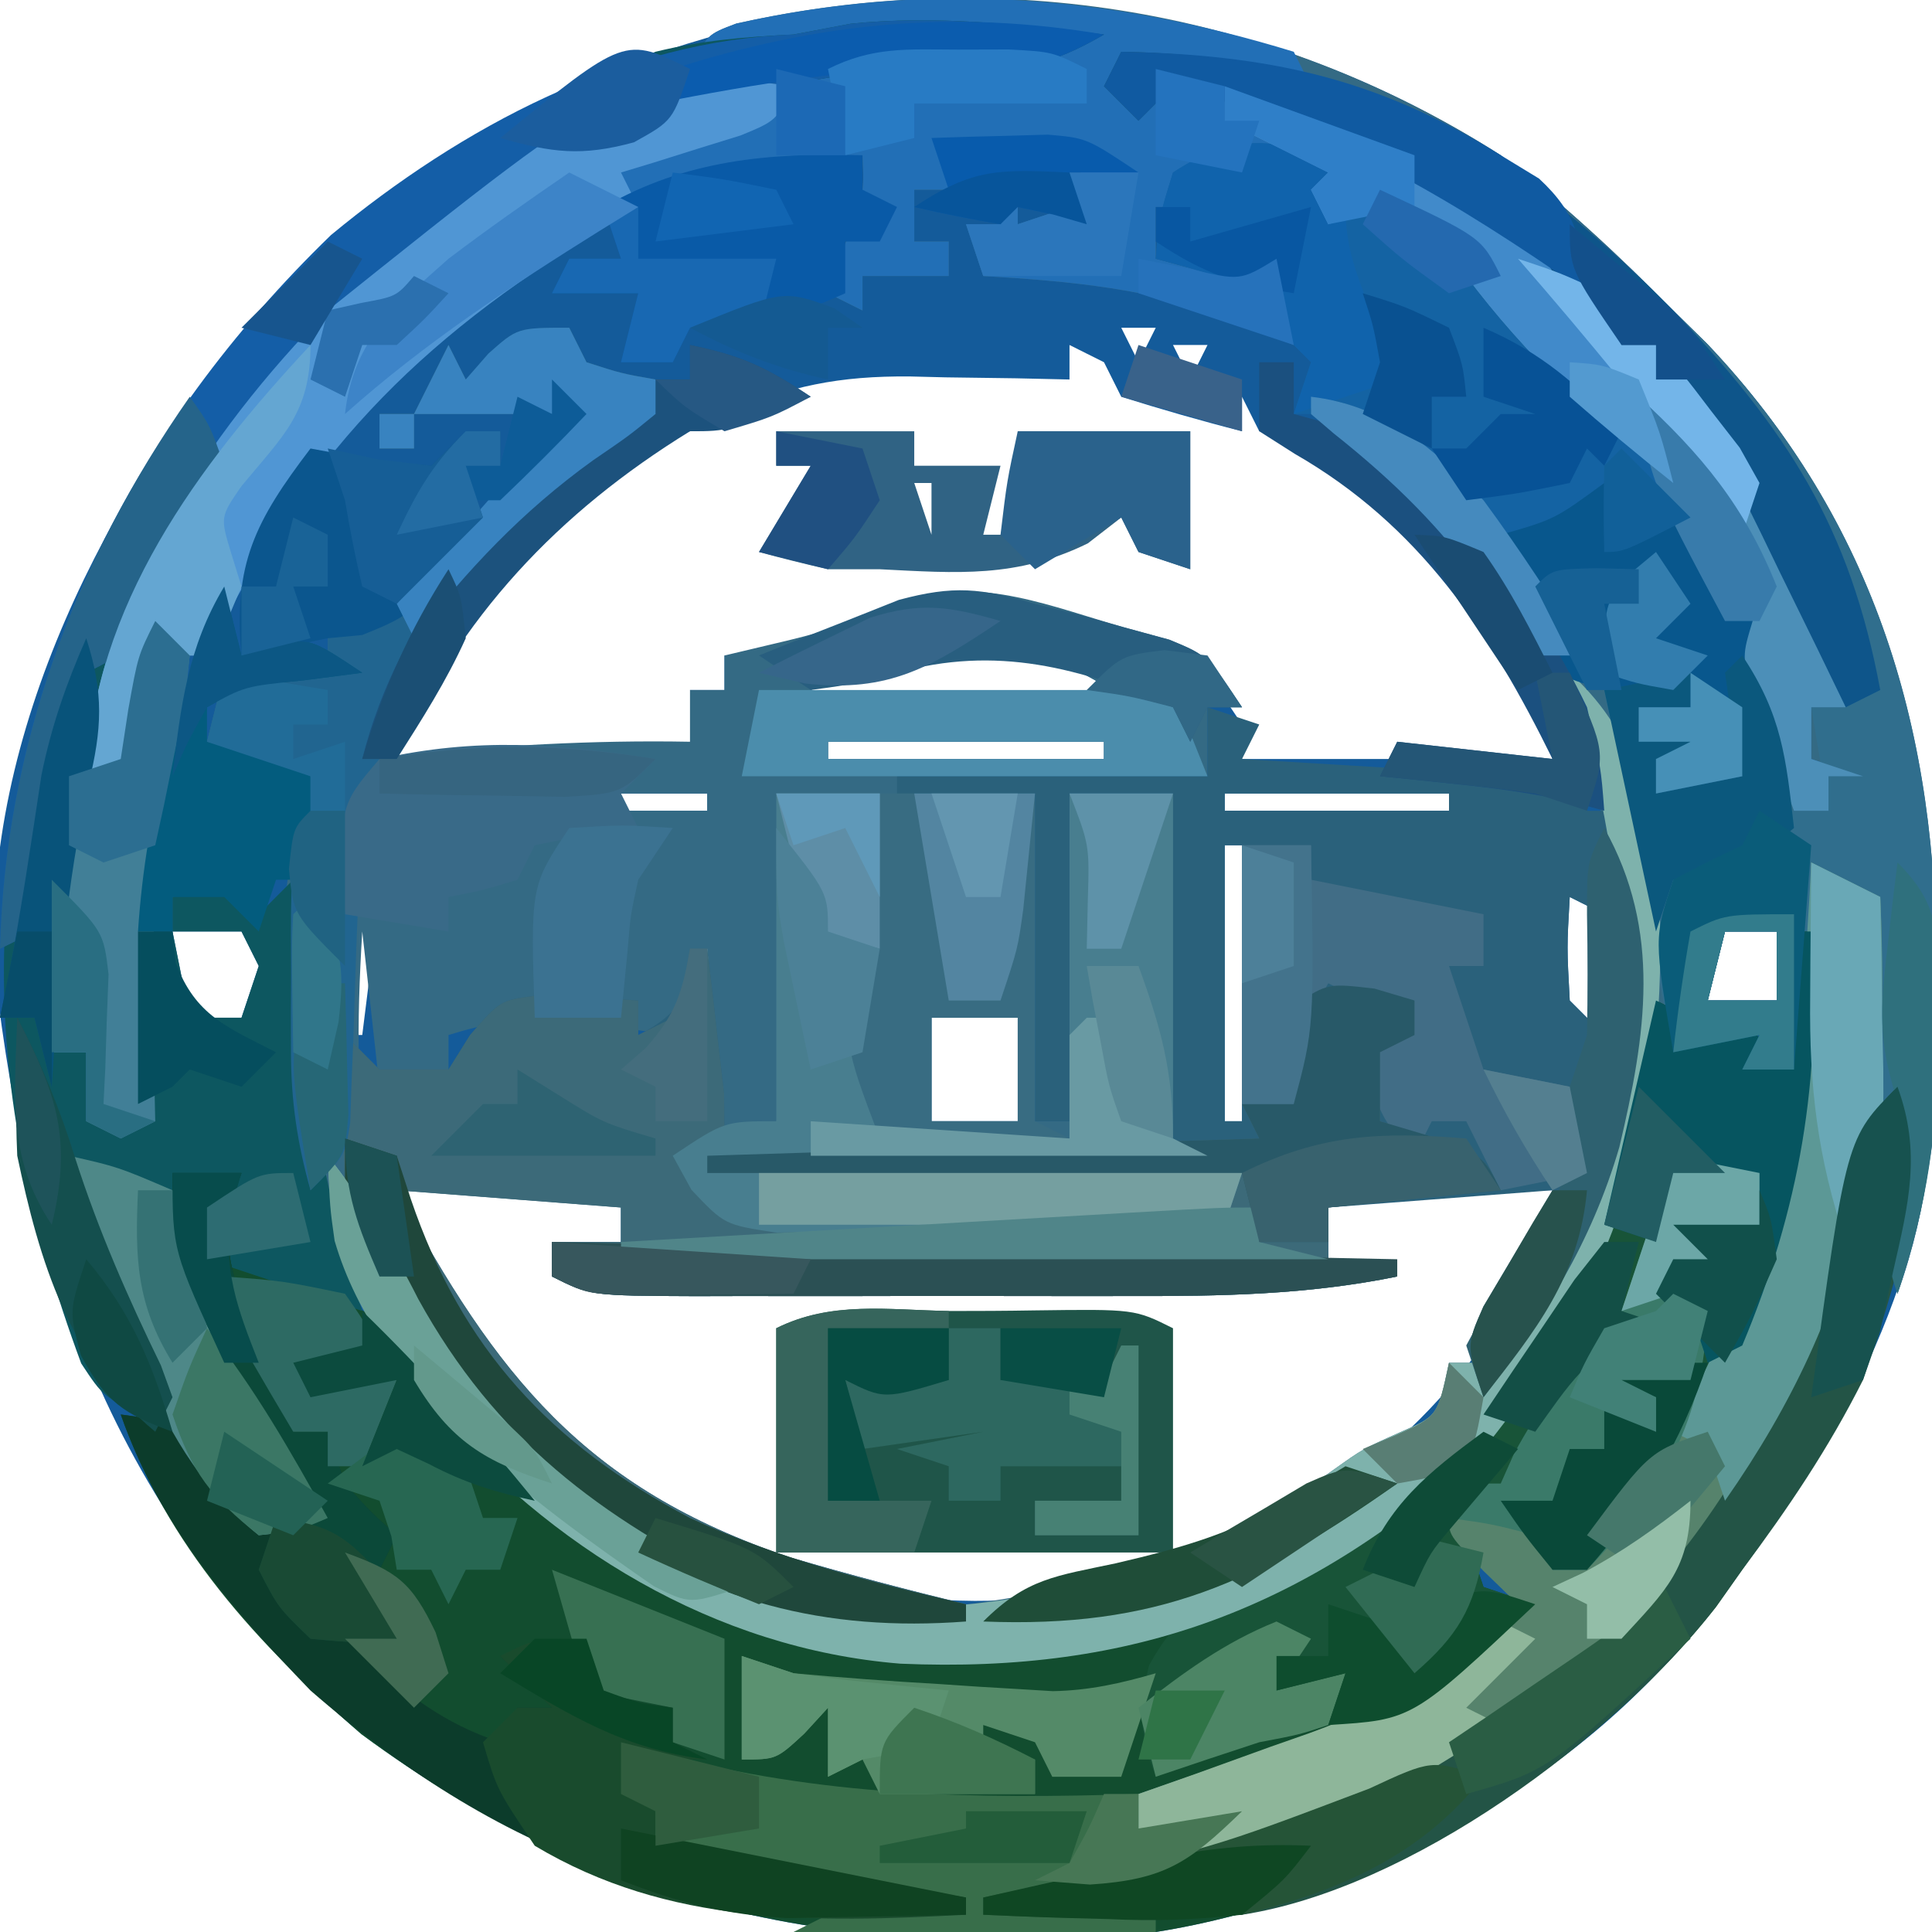 <?xml version="1.0" encoding="UTF-8"?>
<svg version="1.1" xmlns="http://www.w3.org/2000/svg" width="112" height="112">
<path d="M0 0 C3.584 2.777 6.818 5.774 10 9 C10.648 9.638 11.297 10.276 11.965 10.934 C23.458 23.03 25.68 37.245 25.375 53.234 C24.845 64.872 20.201 73.975 13 83 C12.575 83.611 12.149 84.222 11.711 84.852 C4.622 94.376 -8.489 101.172 -20 103 C-37.323 104.682 -51.839 102.067 -66.059 91.512 C-80.076 79.542 -85.306 64.915 -87.316 47.215 C-88.009 33.474 -80.759 19.572 -72.156 9.316 C-53.309 -10.931 -23.327 -14.883 0 0 Z M-34 9 C-33 11 -33 11 -33 11 Z M-31 9 C-30 11 -30 11 -30 11 Z M-22 10 C-21.67 10.66 -21.34 11.32 -21 12 C-20.67 11.34 -20.34 10.68 -20 10 C-20.66 10 -21.32 10 -22 10 Z M-19 11 C-18.67 11.66 -18.34 12.32 -18 13 C-17.67 12.34 -17.34 11.68 -17 11 C-17.66 11 -18.32 11 -19 11 Z M-25 11 C-25 11.66 -25 12.32 -25 13 C-26.025 12.977 -27.05 12.954 -28.105 12.93 C-29.466 12.911 -30.827 12.893 -32.188 12.875 C-32.861 12.858 -33.535 12.841 -34.229 12.824 C-38.337 12.784 -41.26 13.373 -45 15 C-45.66 14.67 -46.32 14.34 -47 14 C-47 14.66 -47 15.32 -47 16 C-47.741 16.254 -48.482 16.508 -49.246 16.77 C-56.107 19.835 -60.822 26.38 -64 33 C-64 33.66 -64 34.32 -64 35 C-58.06 35 -52.12 35 -46 35 C-46.33 33.68 -46.66 32.36 -47 31 C-46.34 31 -45.68 31 -45 31 C-45 30.34 -45 29.68 -45 29 C-43.732 29.093 -43.732 29.093 -42.438 29.188 C-38.878 29.195 -38.878 29.195 -35.438 27.438 C-31.638 25.848 -30.82 26.011 -27 27 C-26.14 27.214 -25.28 27.428 -24.395 27.648 C-23.542 27.888 -22.69 28.128 -21.812 28.375 C-20.953 28.61 -20.093 28.844 -19.207 29.086 C-17 30 -17 30 -15 33 C-15 33.66 -15 34.32 -15 35 C-9.06 35 -3.12 35 3 35 C0.202 26.606 -4.963 21.237 -12 16 C-12.66 16 -13.32 16 -14 16 C-14.495 15.01 -14.495 15.01 -15 14 C-15 14.66 -15 15.32 -15 16 C-17.352 15.401 -19.686 14.731 -22 14 C-22.495 13.01 -22.495 13.01 -23 12 C-23.66 11.67 -24.32 11.34 -25 11 Z M-36.188 29.5 C-37.261 29.918 -37.261 29.918 -38.355 30.344 C-38.898 30.56 -39.441 30.777 -40 31 C-40 31.33 -40 31.66 -40 32 C-33.73 32 -27.46 32 -21 32 C-26.345 28.437 -30.105 27.107 -36.188 29.5 Z M-39 34 C-39 34.33 -39 34.66 -39 35 C-33.72 35 -28.44 35 -23 35 C-23 34.67 -23 34.34 -23 34 C-28.28 34 -33.56 34 -39 34 Z M-63 37 C-63 37.33 -63 37.66 -63 38 C-57.39 38 -51.78 38 -46 38 C-46 37.67 -46 37.34 -46 37 C-51.61 37 -57.22 37 -63 37 Z M-16 37 C-16 37.33 -16 37.66 -16 38 C-11.71 38 -7.42 38 -3 38 C-3 37.67 -3 37.34 -3 37 C-7.29 37 -11.58 37 -16 37 Z M-61 40 C-60 42 -60 42 -60 42 Z M-56 40 C-55 42 -55 42 -55 42 Z M-16 40 C-16 45.28 -16 50.56 -16 56 C-15.67 56 -15.34 56 -15 56 C-15 50.72 -15 45.44 -15 40 C-15.33 40 -15.66 40 -16 40 Z M-6 40 C-5 42 -5 42 -5 42 Z M-1 40 C0 42 0 42 0 42 Z M-46 41 C-46 45.95 -46 50.9 -46 56 C-45.67 56 -45.34 56 -45 56 C-45 51.05 -45 46.1 -45 41 C-45.33 41 -45.66 41 -46 41 Z M-66 43 C-67.416 44.184 -67.416 44.184 -67.062 47.562 C-67.042 48.697 -67.021 49.831 -67 51 C-66.67 51 -66.34 51 -66 51 C-65.67 48.36 -65.34 45.72 -65 43 C-65.33 43 -65.66 43 -66 43 Z M-61 43 C-60 45 -60 45 -60 45 Z M-56 43 C-55 45 -55 45 -55 45 Z M-51 43 C-50 45 -50 45 -50 45 Z M-11 43 C-10 45 -10 45 -10 45 Z M-6 43 C-5 45 -5 45 -5 45 Z M-1 43 C0 45 0 45 0 45 Z M4 43 C3.833 45.917 3.833 45.917 4 49 C4.66 49.66 5.32 50.32 6 51 C6 48.69 6 46.38 6 44 C5.34 43.67 4.68 43.34 4 43 Z M-77 45 C-76.67 46.65 -76.34 48.3 -76 50 C-75.01 50 -74.02 50 -73 50 C-72.67 49.01 -72.34 48.02 -72 47 C-72.33 46.34 -72.66 45.68 -73 45 C-74.32 45 -75.64 45 -77 45 Z M13 45 C12.67 46.32 12.34 47.64 12 49 C13.32 49 14.64 49 16 49 C16 47.68 16 46.36 16 45 C15.01 45 14.02 45 13 45 Z M-61 47 C-60 49 -60 49 -60 49 Z M-56 47 C-55 49 -55 49 -55 49 Z M-51 47 C-50 49 -50 49 -50 49 Z M-11 47 C-10 49 -10 49 -10 49 Z M-6 47 C-5 49 -5 49 -5 49 Z M-1 47 C0 49 0 49 0 49 Z M-33 50 C-33 51.98 -33 53.96 -33 56 C-31.35 56 -29.7 56 -28 56 C-28 54.02 -28 52.04 -28 50 C-29.65 50 -31.3 50 -33 50 Z M-66 51 C-65 53 -65 53 -65 53 Z M-61 51 C-60 53 -60 53 -60 53 Z M-56 51 C-55 53 -55 53 -55 53 Z M-51 51 C-50 53 -50 53 -50 53 Z M-11 51 C-10 53 -10 53 -10 53 Z M-6 51 C-5 53 -5 53 -5 53 Z M-1 51 C0 53 0 53 0 53 Z M4 51 C5 53 5 53 5 53 Z M-64 60 C-60.951 69.148 -56.259 75.14 -47.734 79.777 C-37.356 84.418 -27.535 85.208 -16.812 81.312 C-8.241 77.509 -2.392 72.359 2 64 C2.33 62.68 2.66 61.36 3 60 C-2.28 60 -7.56 60 -13 60 C-12.01 60.33 -11.02 60.66 -10 61 C-10 61.99 -10 62.98 -10 64 C-12.308 65.154 -13.608 65.121 -16.174 65.114 C-17.465 65.113 -17.465 65.113 -18.783 65.113 C-19.713 65.108 -20.643 65.103 -21.602 65.098 C-22.553 65.096 -23.505 65.095 -24.485 65.093 C-27.532 65.088 -30.578 65.075 -33.625 65.062 C-35.687 65.057 -37.75 65.053 -39.812 65.049 C-44.875 65.038 -49.938 65.021 -55 65 C-55 64.34 -55 63.68 -55 63 C-53.68 63 -52.36 63 -51 63 C-51 62.34 -51 61.68 -51 61 C-50.01 60.67 -49.02 60.34 -48 60 C-53.28 60 -58.56 60 -64 60 Z " fill="#145B9A" transform="translate(87,9)"/>
<path d="M0 0 C3.584 2.777 6.818 5.774 10 9 C10.648 9.638 11.297 10.276 11.965 10.934 C21.772 21.255 25.357 33.592 25.25 47.5 C25.262 49.01 25.262 49.01 25.273 50.551 C25.259 56.093 24.852 60.766 23 66 C22.313 63.509 22 61.621 22 59 C21.781 59.678 21.562 60.356 21.336 61.055 C15.758 77.426 6.531 88.66 -8.965 96.5 C-15.372 99.209 -15.372 99.209 -19 98 C-19 97.67 -19 97.34 -19 97 C-19.66 97 -20.32 97 -21 97 C-21 96.34 -21 95.68 -21 95 C-19.915 94.625 -18.829 94.25 -17.711 93.863 C-16.265 93.347 -14.82 92.83 -13.375 92.312 C-12.662 92.068 -11.949 91.824 -11.215 91.572 C-6.256 89.775 -2.873 87.586 1 84 C0.01 83.041 0.01 83.041 -1 82.062 C-3 80 -3 80 -3 79 C-1.35 79 0.3 79 2 79 C2.33 79.99 2.66 80.98 3 82 C3.66 82 4.32 82 5 82 C5.271 81.421 5.541 80.842 5.82 80.246 C7.002 77.996 8.364 76.103 9.875 74.062 C13.98 68.015 17 60.377 17 53 C16.01 53 15.02 53 14 53 C14.495 52.01 14.495 52.01 15 51 C13.35 51.33 11.7 51.66 10 52 C9.67 51.01 9.34 50.02 9 49 C8.997 49.583 8.995 50.165 8.992 50.766 C8.528 60.598 4.145 70.172 -3 77 C-6.541 79.58 -10.187 81.846 -14 84 C-14.625 84.366 -15.25 84.732 -15.895 85.109 C-23.578 88.786 -34.355 88.182 -42.453 86.121 C-54.274 81.529 -62.136 74.054 -68.098 62.957 C-71.222 55.444 -71.555 43.665 -69 36 C-70.98 35.34 -72.96 34.68 -75 34 C-74.67 32.68 -74.34 31.36 -74 30 C-72.02 30 -70.04 30 -68 30 C-68 29.01 -68 28.02 -68 27 C-67.415 26.915 -66.83 26.83 -66.227 26.742 C-63.369 25.79 -62.289 24.427 -60.375 22.125 C-59.785 21.426 -59.194 20.728 -58.586 20.008 C-56.864 17.883 -56.864 17.883 -55 15 C-57.64 15 -60.28 15 -63 15 C-62.34 13.68 -61.68 12.36 -61 11 C-60.67 11.66 -60.34 12.32 -60 13 C-59.381 12.505 -58.763 12.01 -58.125 11.5 C-56 10 -56 10 -54 10 C-53.67 10.66 -53.34 11.32 -53 12 C-50.975 12.652 -50.975 12.652 -49 13 C-49 13.66 -49 14.32 -49 15 C-50.539 16.227 -50.539 16.227 -52.625 17.625 C-58.906 22.183 -62.828 27.951 -66 35 C-64.948 34.892 -64.948 34.892 -63.875 34.781 C-58.217 34.228 -52.684 33.893 -47 34 C-47 33.01 -47 32.02 -47 31 C-46.34 31 -45.68 31 -45 31 C-45 30.34 -45 29.68 -45 29 C-43.783 28.711 -42.566 28.422 -41.312 28.125 C-38.81 27.513 -36.681 26.859 -34.312 25.812 C-30.193 24.365 -25.911 26.222 -21.812 27.375 C-20.953 27.61 -20.093 27.844 -19.207 28.086 C-17 29 -17 29 -15 32 C-15.66 32 -16.32 32 -17 32 C-17 33.32 -17 34.64 -17 36 C-22.94 36 -28.88 36 -35 36 C-34.67 36.33 -34.34 36.66 -34 37 C-31.69 37 -29.38 37 -27 37 C-27 43.27 -27 49.54 -27 56 C-26.34 56 -25.68 56 -25 56 C-25 49.73 -25 43.46 -25 37 C-23.02 37 -21.04 37 -19 37 C-19 43.6 -19 50.2 -19 57 C-17.02 57.99 -17.02 57.99 -15 59 C-15.495 60.485 -15.495 60.485 -16 62 C-20.075 62.099 -24.149 62.171 -28.225 62.22 C-29.612 62.24 -30.998 62.267 -32.384 62.302 C-34.376 62.35 -36.37 62.371 -38.363 62.391 C-39.563 62.412 -40.762 62.433 -41.997 62.454 C-45 62 -45 62 -46.915 59.976 C-47.273 59.324 -47.631 58.672 -48 58 C-47.01 57.67 -46.02 57.34 -45 57 C-45.33 53.37 -45.66 49.74 -46 46 C-46.66 47.65 -47.32 49.3 -48 51 C-48.603 50.916 -49.207 50.832 -49.828 50.746 C-50.627 50.644 -51.427 50.542 -52.25 50.438 C-53.039 50.333 -53.828 50.229 -54.641 50.121 C-57.005 50 -58.751 50.304 -61 51 C-61 51.99 -61 52.98 -61 54 C-62.32 54 -63.64 54 -65 54 C-65.33 51.03 -65.66 48.06 -66 45 C-66.648 55.802 -66.171 63.511 -59.238 72.211 C-52.946 79.077 -44.989 83.435 -35.688 84.312 C-26.819 84.179 -16.802 81.337 -9.613 76.148 C-8 75 -8 75 -5.855 74.039 C-3.652 73.079 -3.652 73.079 -3 70 C-2.01 70 -1.02 70 0 70 C5.928 60.429 8.674 51.061 6.348 39.859 C3.361 28.834 -2.19 22.012 -11 15 C-10.01 14.67 -9.02 14.34 -8 14 C-6.211 15.145 -6.211 15.145 -4.375 16.812 C-3.764 17.355 -3.153 17.898 -2.523 18.457 C-1 20 -1 20 0 22 C3.132 21.102 3.132 21.102 6 19 C6.495 20.485 6.495 20.485 7 22 C7.99 21.67 8.98 21.34 10 21 C9.078 19.987 9.078 19.987 8.137 18.953 C7.328 18.061 6.52 17.169 5.688 16.25 C4.487 14.927 4.487 14.927 3.262 13.578 C-2 7.58 -2 7.58 -2 5 C-4.354 3.571 -5.48 2.913 -8.25 3.375 C-8.828 3.581 -9.405 3.788 -10 4 C-10.495 3.01 -10.495 3.01 -11 2 C-10.67 1.67 -10.34 1.34 -10 1 C-11.792 0.217 -11.792 0.217 -14 0 C-16.133 1.392 -16.133 1.392 -18 3 C-18.66 3 -19.32 3 -20 3 C-20 3.99 -20 4.98 -20 6 C-16.417 7.002 -16.417 7.002 -13 6 C-12.505 8.475 -12.505 8.475 -12 11 C-13.671 10.288 -13.671 10.288 -15.375 9.562 C-20.177 7.738 -24.903 7.303 -30 7 C-30.495 5.515 -30.495 5.515 -31 4 C-30.34 4 -29.68 4 -29 4 C-28.67 3.34 -28.34 2.68 -28 2 C-28 2.66 -28 3.32 -28 4 C-27.01 3.67 -26.02 3.34 -25 3 C-24.67 2.01 -24.34 1.02 -24 0 C-26.64 0 -29.28 0 -32 0 C-32 0.66 -32 1.32 -32 2 C-32.66 2 -33.32 2 -34 2 C-34 2.99 -34 3.98 -34 5 C-33.34 5 -32.68 5 -32 5 C-32 5.66 -32 6.32 -32 7 C-33.65 7 -35.3 7 -37 7 C-37 7.66 -37 8.32 -37 9 C-37.66 8.67 -38.32 8.34 -39 8 C-38.67 7.051 -38.34 6.103 -38 5.125 C-36.898 2.229 -36.898 2.229 -37 0 C-49.014 0.963 -59.085 7.056 -67.277 15.77 C-70.432 19.854 -72.753 24.37 -75 29 C-75.99 29 -76.98 29 -78 29 C-78.33 31.31 -78.66 33.62 -79 36 C-79.99 36 -80.98 36 -82 36 C-81.552 25.916 -74.935 16.048 -68 9 C-55.917 -1.001 -42.805 -6.405 -27 -6 C-33.864 -7.596 -40.146 -6.247 -47 -5 C-46 -7 -46 -7 -44.32 -7.633 C-28.977 -11.073 -13.316 -8.496 0 0 Z M-36.188 29.5 C-37.261 29.918 -37.261 29.918 -38.355 30.344 C-38.898 30.56 -39.441 30.777 -40 31 C-40 31.33 -40 31.66 -40 32 C-33.73 32 -27.46 32 -21 32 C-26.345 28.437 -30.105 27.107 -36.188 29.5 Z M-39 34 C-39 34.33 -39 34.66 -39 35 C-33.72 35 -28.44 35 -23 35 C-23 34.67 -23 34.34 -23 34 C-28.28 34 -33.56 34 -39 34 Z M-63 37 C-63 37.33 -63 37.66 -63 38 C-57.39 38 -51.78 38 -46 38 C-46 37.67 -46 37.34 -46 37 C-51.61 37 -57.22 37 -63 37 Z M-61 40 C-60 42 -60 42 -60 42 Z M-56 40 C-55 42 -55 42 -55 42 Z M-61 43 C-60 45 -60 45 -60 45 Z M-56 43 C-55 45 -55 45 -55 45 Z M-51 43 C-50 45 -50 45 -50 45 Z M13 45 C12.67 46.32 12.34 47.64 12 49 C13.32 49 14.64 49 16 49 C16 47.68 16 46.36 16 45 C15.01 45 14.02 45 13 45 Z M-61 47 C-60 49 -60 49 -60 49 Z M-56 47 C-55 49 -55 49 -55 49 Z M-33 50 C-33 51.98 -33 53.96 -33 56 C-31.35 56 -29.7 56 -28 56 C-28 54.02 -28 52.04 -28 50 C-29.65 50 -31.3 50 -33 50 Z M-65 15 C-64.34 15 -63.68 15 -63 15 C-63 15.66 -63 16.32 -63 17 C-63.66 17 -64.32 17 -65 17 C-65 16.34 -65 15.68 -65 15 Z " fill="#346A84" transform="translate(87,9)"/>
<path d="M0 0 C0.33 0 0.66 0 1 0 C1.962 13.334 -1.832 23.579 -10 34 C-10.66 34.99 -11.32 35.98 -12 37 C-12.66 37 -13.32 37 -14 37 C-14.33 36.34 -14.66 35.68 -15 35 C-16.32 35 -17.64 35 -19 35 C-18.67 35.99 -18.34 36.98 -18 38 C-16.515 38.495 -16.515 38.495 -15 39 C-20.837 44.837 -27.132 47.597 -35 50 C-35.99 50 -36.98 50 -38 50 C-38 50.66 -38 51.32 -38 52 C-35.03 51.505 -35.03 51.505 -32 51 C-33.485 51.99 -33.485 51.99 -35 53 C-20.383 49.671 -10.486 41.01 -2 29 C1.296 23.715 2.876 18.264 4.289 12.223 C4.524 11.489 4.758 10.756 5 10 C5.66 9.67 6.32 9.34 7 9 C6.708 11.677 6.374 14.334 6 17 C5.912 17.709 5.825 18.418 5.734 19.148 C4.574 26.138 1.099 31.323 -3 37 C-3.754 38.069 -3.754 38.069 -4.523 39.16 C-12.16 48.909 -24.857 56.071 -37 58 C-54.332 59.683 -68.791 57.048 -83.043 46.539 C-89.062 41.37 -94.346 35.567 -97 28 C-95.125 28.25 -95.125 28.25 -93 29 C-92.691 29.66 -92.381 30.32 -92.062 31 C-91.712 31.66 -91.361 32.32 -91 33 C-88.47 33.655 -88.47 33.655 -86 34 C-86.589 32.891 -87.178 31.783 -87.785 30.641 C-88.545 29.177 -89.304 27.714 -90.062 26.25 C-90.452 25.52 -90.842 24.791 -91.244 24.039 C-91.79 22.976 -91.79 22.976 -92.348 21.891 C-92.688 21.241 -93.028 20.592 -93.379 19.923 C-94.136 17.58 -93.788 16.295 -93 14 C-92.01 14 -91.02 14 -90 14 C-90.33 15.65 -90.66 17.3 -91 19 C-90.42 19.124 -89.84 19.247 -89.242 19.375 C-83.308 20.942 -81.001 22.845 -77.645 27.875 C-72.637 34.345 -63.926 39.22 -56 41 C-45.481 42.321 -36.338 41.32 -27 36 C-26.252 35.577 -25.505 35.154 -24.734 34.719 C-15.85 28.886 -11.241 19.104 -9 9 C-8.659 7.335 -8.324 5.668 -8 4 C-7.01 4.495 -7.01 4.495 -6 5 C-5.319 5.165 -4.639 5.33 -3.938 5.5 C-2 6 -2 6 -1 7 C-0.67 4.69 -0.34 2.38 0 0 Z " fill="#124D2F" transform="translate(104,54)"/>
<path d="M0 0 C0.99 0.33 1.98 0.66 3 1 C2.67 1.66 2.34 2.32 2 3 C4.771 3.168 7.542 3.334 10.312 3.5 C11.491 3.572 11.491 3.572 12.693 3.645 C13.829 3.712 13.829 3.712 14.988 3.781 C15.685 3.823 16.381 3.865 17.099 3.908 C18.731 3.987 20.366 4 22 4 C22 4.66 22 5.32 22 6 C22.66 6 23.32 6 24 6 C26.412 15.345 25.247 25.291 20.465 33.699 C19.035 35.852 17.567 37.946 16 40 C15 37 15 37 15.996 34.738 C17.331 32.492 18.665 30.246 20 28 C15.71 28.33 11.42 28.66 7 29 C7 29.99 7 30.98 7 32 C8.32 32.33 9.64 32.66 11 33 C5.797 34.063 0.798 34.145 -4.484 34.133 C-5.381 34.134 -6.278 34.135 -7.202 34.136 C-9.088 34.136 -10.974 34.135 -12.86 34.13 C-15.754 34.125 -18.649 34.13 -21.543 34.137 C-23.378 34.136 -25.212 34.135 -27.047 34.133 C-28.348 34.136 -28.348 34.136 -29.676 34.139 C-35.77 34.115 -35.77 34.115 -38 33 C-38 32.34 -38 31.68 -38 31 C-36.68 31 -35.36 31 -34 31 C-34 30.34 -34 29.68 -34 29 C-38.29 28.67 -42.58 28.34 -47 28 C-41.245 38.711 -36.129 45.26 -24.234 49.27 C-20.846 50.271 -17.432 51.159 -14 52 C-14 52.33 -14 52.66 -14 53 C-22.14 53.614 -29.107 51.865 -35.75 46.977 C-41.677 41.808 -47.946 35.843 -50 28 C-50.148 24.992 -50.118 22.009 -50 19 C-49.34 19.66 -48.68 20.32 -48 21 C-46.68 21 -45.36 21 -44 21 C-43.587 20.34 -43.175 19.68 -42.75 19 C-41 17 -41 17 -39.035 16.734 C-37.022 16.749 -35.009 16.868 -33 17 C-33 17.66 -33 18.32 -33 19 C-30.489 17.745 -30.129 16.499 -29 14 C-28.778 15.79 -28.573 17.582 -28.375 19.375 C-28.201 20.872 -28.201 20.872 -28.023 22.398 C-28.016 23.257 -28.008 24.115 -28 25 C-28.66 25.66 -29.32 26.32 -30 27 C-28.128 29.305 -28.128 29.305 -25.111 29.227 C-23.304 29.211 -23.304 29.211 -21.461 29.195 C-20.159 29.189 -18.857 29.182 -17.516 29.176 C-16.135 29.159 -14.755 29.142 -13.375 29.125 C-11.987 29.115 -10.599 29.106 -9.211 29.098 C-5.807 29.074 -2.404 29.041 1 29 C1.33 28.34 1.66 27.68 2 27 C-8.23 27 -18.46 27 -29 27 C-29 26.67 -29 26.34 -29 26 C-20.09 25.67 -11.18 25.34 -2 25 C-2 18.4 -2 11.8 -2 5 C-3.98 5 -5.96 5 -8 5 C-8 11.27 -8 17.54 -8 24 C-8.66 24 -9.32 24 -10 24 C-10 17.73 -10 11.46 -10 5 C-12.31 5 -14.62 5 -17 5 C-17 11.27 -17 17.54 -17 24 C-17.33 24 -17.66 24 -18 24 C-18 17.4 -18 10.8 -18 4 C-12.06 4 -6.12 4 0 4 C0 2.68 0 1.36 0 0 Z M1 5 C1 5.33 1 5.66 1 6 C5.29 6 9.58 6 14 6 C14 5.67 14 5.34 14 5 C9.71 5 5.42 5 1 5 Z M1 8 C1 13.28 1 18.56 1 24 C1.33 24 1.66 24 2 24 C2 18.72 2 13.44 2 8 C1.67 8 1.34 8 1 8 Z M11 8 C12 10 12 10 12 10 Z M16 8 C17 10 17 10 17 10 Z M6 11 C7 13 7 13 7 13 Z M11 11 C12 13 12 13 12 13 Z M16 11 C17 13 17 13 17 13 Z M21 11 C20.833 13.917 20.833 13.917 21 17 C21.66 17.66 22.32 18.32 23 19 C23 16.69 23 14.38 23 12 C22.34 11.67 21.68 11.34 21 11 Z M6 15 C7 17 7 17 7 17 Z M11 15 C12 17 12 17 12 17 Z M16 15 C17 17 17 17 17 17 Z M-39 19 C-38 21 -38 21 -38 21 Z M-34 19 C-33 21 -33 21 -33 21 Z M6 19 C7 21 7 21 7 21 Z M11 19 C12 21 12 21 12 21 Z M16 19 C17 21 17 21 17 21 Z M21 19 C22 21 22 21 22 21 Z " fill="#2A617B" transform="translate(70,41)"/>
<path d="M0 0 C0.495 0.99 0.495 0.99 1 2 C-3.95 1.505 -3.95 1.505 -9 1 C-9 1.66 -9 2.32 -9 3 C-8.34 2.34 -7.68 1.68 -7 1 C3.117 3.978 11.209 7.737 19 15 C19 15.66 19 16.32 19 17 C19.66 17 20.32 17 21 17 C25.605 22.535 32 30.564 32 38 C31.34 38 30.68 38 30 38 C30 38.99 30 39.98 30 41 C31.485 41.495 31.485 41.495 33 42 C32.34 42 31.68 42 31 42 C31 42.66 31 43.32 31 44 C30.34 44 29.68 44 29 44 C28.01 41.36 27.02 38.72 26 36 C26 37.98 26 39.96 26 42 C24.35 42.33 22.7 42.66 21 43 C21 42.34 21 41.68 21 41 C21.66 40.67 22.32 40.34 23 40 C22.01 40 21.02 40 20 40 C20 39.34 20 38.68 20 38 C20.99 38 21.98 38 23 38 C22.67 37.67 22.34 37.34 22 37 C20.969 37 19.938 37 18.875 37 C16.12 36.657 15.175 36.183 13.227 34.145 C12.058 32.566 10.909 30.973 9.777 29.367 C7.245 25.994 4.291 23.619 1 21 C1.99 20.67 2.98 20.34 4 20 C5.789 21.145 5.789 21.145 7.625 22.812 C8.236 23.355 8.847 23.898 9.477 24.457 C11 26 11 26 12 28 C15.132 27.102 15.132 27.102 18 25 C18.495 26.485 18.495 26.485 19 28 C19.99 27.67 20.98 27.34 22 27 C21.078 25.987 21.078 25.987 20.137 24.953 C19.328 24.061 18.52 23.169 17.688 22.25 C16.487 20.927 16.487 20.927 15.262 19.578 C10 13.58 10 13.58 10 11 C7.646 9.571 6.52 8.913 3.75 9.375 C3.172 9.581 2.595 9.787 2 10 C1.505 9.01 1.505 9.01 1 8 C1.33 7.67 1.66 7.34 2 7 C0.208 6.217 0.208 6.217 -2 6 C-4.133 7.392 -4.133 7.392 -6 9 C-6.66 9 -7.32 9 -8 9 C-8 9.99 -8 10.98 -8 12 C-4.417 13.002 -4.417 13.002 -1 12 C-0.505 14.475 -0.505 14.475 0 17 C-1.671 16.288 -1.671 16.288 -3.375 15.562 C-8.177 13.738 -12.903 13.303 -18 13 C-18.495 11.515 -18.495 11.515 -19 10 C-18.34 10 -17.68 10 -17 10 C-16.67 9.34 -16.34 8.68 -16 8 C-16 8.66 -16 9.32 -16 10 C-15.01 9.67 -14.02 9.34 -13 9 C-12.67 8.01 -12.34 7.02 -12 6 C-14.64 6 -17.28 6 -20 6 C-20 6.66 -20 7.32 -20 8 C-20.66 8 -21.32 8 -22 8 C-22 8.99 -22 9.98 -22 11 C-21.34 11 -20.68 11 -20 11 C-20 11.66 -20 12.32 -20 13 C-21.65 13 -23.3 13 -25 13 C-25 13.66 -25 14.32 -25 15 C-25.66 14.67 -26.32 14.34 -27 14 C-26.67 13.051 -26.34 12.102 -26 11.125 C-24.898 8.229 -24.898 8.229 -25 6 C-37.014 6.963 -47.085 13.056 -55.277 21.77 C-58.432 25.854 -60.753 30.37 -63 35 C-63.99 35 -64.98 35 -66 35 C-66.33 37.31 -66.66 39.62 -67 42 C-67.99 42 -68.98 42 -70 42 C-69.552 31.916 -62.935 22.048 -56 15 C-43.917 4.999 -30.805 -0.405 -15 0 C-21.864 -1.596 -28.146 -0.247 -35 1 C-34 -1 -34 -1 -32.32 -1.633 C-21.296 -4.104 -10.825 -3.324 0 0 Z " fill="#226FB6" transform="translate(75,3)"/>
<path d="M0 0 C14.074 0.266 22.168 5.184 32 15 C32.976 15.959 32.976 15.959 33.973 16.938 C43.768 27.271 47.357 39.588 47.25 53.5 C47.262 55.01 47.262 55.01 47.273 56.551 C47.259 62.093 46.852 66.766 45 72 C44.313 69.509 44 67.621 44 65 C43.781 65.678 43.562 66.356 43.336 67.055 C37.758 83.426 28.531 94.66 13.035 102.5 C6.628 105.209 6.628 105.209 3 104 C3 103.67 3 103.34 3 103 C2.34 103 1.68 103 1 103 C1 102.34 1 101.68 1 101 C2.085 100.625 3.171 100.25 4.289 99.863 C5.735 99.347 7.18 98.83 8.625 98.312 C9.338 98.068 10.051 97.824 10.785 97.572 C15.744 95.775 19.127 93.586 23 90 C22.01 89.041 22.01 89.041 21 88.062 C19 86 19 86 19 85 C20.65 85 22.3 85 24 85 C24.33 85.99 24.66 86.98 25 88 C25.66 88 26.32 88 27 88 C27.271 87.421 27.541 86.842 27.82 86.246 C29.002 83.996 30.364 82.103 31.875 80.062 C35.98 74.015 39 66.377 39 59 C38.01 59 37.02 59 36 59 C36.495 58.01 36.495 58.01 37 57 C34.525 57.495 34.525 57.495 32 58 C30.68 51.07 29.36 44.14 28 37 C30.475 36.505 30.475 36.505 33 36 C33 36.66 33 37.32 33 38 C32.01 38 31.02 38 30 38 C30 38.66 30 39.32 30 40 C31.98 39.505 31.98 39.505 34 39 C34.33 39.66 34.66 40.32 35 41 C33.68 41 32.36 41 31 41 C31 41.66 31 42.32 31 43 C33.475 42.505 33.475 42.505 36 42 C35.505 39.03 35.505 39.03 35 36 C35.66 35.67 36.32 35.34 37 35 C37.66 37.97 38.32 40.94 39 44 C39.66 44 40.32 44 41 44 C40.505 41.03 40.505 41.03 40 38 C40.66 38 41.32 38 42 38 C40.737 35.392 39.465 32.789 38.188 30.188 C37.831 29.45 37.475 28.712 37.107 27.951 C36.756 27.239 36.405 26.527 36.043 25.793 C35.724 25.138 35.404 24.484 35.075 23.809 C34.054 21.919 34.054 21.919 32.372 20.388 C31 19 31 19 31 17 C30.34 17 29.68 17 29 17 C28.319 16.299 27.639 15.598 26.938 14.875 C20.137 7.897 12.244 4.659 3 2 C2.34 2.66 1.68 3.32 1 4 C0.34 3.34 -0.32 2.68 -1 2 C-0.67 1.34 -0.34 0.68 0 0 Z M35 51 C34.67 52.32 34.34 53.64 34 55 C35.32 55 36.64 55 38 55 C38 53.68 38 52.36 38 51 C37.01 51 36.02 51 35 51 Z " fill="#306E8D" transform="translate(65,3)"/>
<path d="M0 0 C-3.065 1.794 -5.041 2.164 -8.562 1.938 C-20.855 1.74 -33.513 7.474 -43.059 15.047 C-55.333 27.395 -59.634 42.11 -61 59 C-60.34 59 -59.68 59 -59 59 C-59 60.32 -59 61.64 -59 63 C-57.515 62.505 -57.515 62.505 -56 62 C-56 58.7 -56 55.4 -56 52 C-55.34 52 -54.68 52 -54 52 C-54 51.34 -54 50.68 -54 50 C-52.02 49.505 -52.02 49.505 -50 49 C-49.67 49.66 -49.34 50.32 -49 51 C-48.34 50.34 -47.68 49.68 -47 49 C-46.963 49.883 -46.925 50.766 -46.887 51.676 C-46.459 59.489 -45.416 66.554 -43 74 C-45.97 73.01 -48.94 72.02 -52 71 C-52 70.01 -52 69.02 -52 68 C-52.33 67.67 -52.66 67.34 -53 67 C-52.467 71.57 -51.269 74.736 -48.938 78.688 C-46 83.685 -46 83.685 -46 87 C-48.375 86.812 -48.375 86.812 -51 86 C-51.681 84.339 -52.347 82.672 -53 81 C-53.801 80.707 -54.601 80.415 -55.426 80.113 C-58 79 -58 79 -59.293 77.039 C-65.278 60.887 -65.386 47.244 -58.902 31.301 C-52.156 16.734 -40.767 6.951 -26 1 C-23.236 0.328 -20.873 0.146 -18 0 C-16.907 -0.206 -15.814 -0.412 -14.688 -0.625 C-9.705 -1.132 -4.959 -0.583 0 0 Z M-54 52 C-53.67 53.65 -53.34 55.3 -53 57 C-52.01 57 -51.02 57 -50 57 C-49.67 56.01 -49.34 55.02 -49 54 C-49.33 53.34 -49.66 52.68 -50 52 C-51.32 52 -52.64 52 -54 52 Z " fill="#0D5760" transform="translate(64,2)"/>
<path d="M0 0 C0.33 0 0.66 0 1 0 C1.222 1.79 1.427 3.582 1.625 5.375 C1.799 6.872 1.799 6.872 1.977 8.398 C1.984 9.257 1.992 10.115 2 11 C1.34 11.66 0.68 12.32 0 13 C1.872 15.305 1.872 15.305 4.889 15.227 C6.696 15.211 6.696 15.211 8.539 15.195 C9.841 15.189 11.143 15.182 12.484 15.176 C13.865 15.159 15.245 15.142 16.625 15.125 C18.013 15.115 19.401 15.106 20.789 15.098 C24.193 15.074 27.596 15.041 31 15 C31.33 14.34 31.66 13.68 32 13 C21.77 13 11.54 13 1 13 C1 12.67 1 12.34 1 12 C11.56 11.67 22.12 11.34 33 11 C32.505 10.01 32.505 10.01 32 9 C32.99 9 33.98 9 35 9 C34.505 7.02 34.505 7.02 34 5 C35.75 3.438 35.75 3.438 38 2 C40.25 2.312 40.25 2.312 42 3 C42 3.66 42 4.32 42 5 C41.34 5.33 40.68 5.66 40 6 C40 7.32 40 8.64 40 10 C40.969 10.289 41.939 10.578 42.938 10.875 C46 12 46 12 47 14 C43.7 14.33 40.4 14.66 37 15 C37 15.99 37 16.98 37 18 C38.32 18.33 39.64 18.66 41 19 C35.797 20.063 30.798 20.145 25.516 20.133 C24.619 20.134 23.722 20.135 22.798 20.136 C20.912 20.136 19.026 20.135 17.14 20.13 C14.246 20.125 11.351 20.13 8.457 20.137 C6.622 20.136 4.788 20.135 2.953 20.133 C1.652 20.136 1.652 20.136 0.324 20.139 C-5.77 20.115 -5.77 20.115 -8 19 C-8 18.34 -8 17.68 -8 17 C-6.68 17 -5.36 17 -4 17 C-4 16.34 -4 15.68 -4 15 C-8.29 14.67 -12.58 14.34 -17 14 C-11.245 24.711 -6.129 31.26 5.766 35.27 C9.154 36.271 12.568 37.159 16 38 C16 38.33 16 38.66 16 39 C7.86 39.614 0.893 37.865 -5.75 32.977 C-11.677 27.808 -17.946 21.843 -20 14 C-20.148 10.992 -20.118 8.009 -20 5 C-19.34 5.66 -18.68 6.32 -18 7 C-16.68 7 -15.36 7 -14 7 C-13.588 6.34 -13.175 5.68 -12.75 5 C-11 3 -11 3 -9.035 2.734 C-7.022 2.749 -5.009 2.868 -3 3 C-3 3.66 -3 4.32 -3 5 C-2.34 4.67 -1.68 4.34 -1 4 C-0.348 1.975 -0.348 1.975 0 0 Z M-9 5 C-8 7 -8 7 -8 7 Z M-4 5 C-3 7 -3 7 -3 7 Z M36 5 C37 7 37 7 37 7 Z " fill="#3C6A79" transform="translate(40,55)"/>
<path d="M0 0 C0.33 0 0.66 0 1 0 C1.962 13.334 -1.832 23.579 -10 34 C-10.66 34.99 -11.32 35.98 -12 37 C-12.66 37 -13.32 37 -14 37 C-14.33 36.34 -14.66 35.68 -15 35 C-16.32 35 -17.64 35 -19 35 C-18.67 35.99 -18.34 36.98 -18 38 C-16.515 38.495 -16.515 38.495 -15 39 C-16.123 39.982 -17.248 40.96 -18.375 41.938 C-19.001 42.483 -19.628 43.028 -20.273 43.59 C-22.659 45.538 -23.555 46.021 -26.688 45.875 C-30.816 46.031 -33.296 47.222 -37 49 C-37.926 46.501 -38.04 45.161 -37.387 42.547 C-35.543 39.161 -33.68 38.484 -30.188 36.938 C-20.479 32.584 -14.804 26.194 -10.922 16.234 C-9.689 12.198 -8.805 8.141 -8 4 C-7.34 4.33 -6.68 4.66 -6 5 C-5.319 5.165 -4.639 5.33 -3.938 5.5 C-2 6 -2 6 -1 7 C-0.67 4.69 -0.34 2.38 0 0 Z " fill="#185438" transform="translate(104,54)"/>
<path d="M0 0 C1.98 0 3.96 0 6 0 C6.027 1.729 6.047 3.458 6.062 5.188 C6.074 6.15 6.086 7.113 6.098 8.105 C6 11 6 11 5.434 13.613 C4.779 16.284 4.779 16.284 6 20 C9.63 20 13.26 20 17 20 C17 13.4 17 6.8 17 0 C18.98 0 20.96 0 23 0 C23 6.6 23 13.2 23 20 C24.32 20.66 25.64 21.32 27 22 C26.505 23.485 26.505 23.485 26 25 C21.925 25.099 17.851 25.171 13.775 25.22 C12.388 25.24 11.002 25.267 9.616 25.302 C7.624 25.35 5.63 25.371 3.637 25.391 C2.437 25.412 1.238 25.433 0.003 25.454 C-3 25 -3 25 -4.915 22.976 C-5.273 22.324 -5.631 21.672 -6 21 C-3 19 -3 19 0 19 C0 12.73 0 6.46 0 0 Z " fill="#487E8F" transform="translate(45,46)"/>
<path d="M0 0 C1.32 0.66 2.64 1.32 4 2 C4.74 18.385 1.271 30.744 -9.61 43.539 C-15.711 49.952 -25.332 56.026 -34 58 C-34.99 57.67 -35.98 57.34 -37 57 C-37 56.67 -37 56.34 -37 56 C-37.66 56 -38.32 56 -39 56 C-39 55.34 -39 54.68 -39 54 C-37.915 53.625 -36.829 53.25 -35.711 52.863 C-34.265 52.347 -32.82 51.83 -31.375 51.312 C-30.662 51.068 -29.949 50.824 -29.215 50.572 C-24.256 48.775 -20.873 46.586 -17 43 C-17.99 42.041 -17.99 42.041 -19 41.062 C-21 39 -21 39 -21 38 C-19.35 38 -17.7 38 -16 38 C-15.67 38.99 -15.34 39.98 -15 41 C-14.34 41 -13.68 41 -13 41 C-12.594 40.132 -12.594 40.132 -12.18 39.246 C-10.998 36.996 -9.636 35.103 -8.125 33.062 C-1.379 22.951 -0.327 11.817 0 0 Z " fill="#56836C" transform="translate(105,50)"/>
<path d="M0 0 C1.658 0 3.315 -0.006 4.973 -0.035 C10.778 -0.111 10.778 -0.111 13 1 C13 5.29 13 9.58 13 14 C5.41 14 -2.18 14 -10 14 C-10 9.71 -10 5.42 -10 1 C-6.836 -0.582 -3.461 -0.062 0 0 Z " fill="#1F5549" transform="translate(55,76)"/>
<path d="M0 0 C1.32 0 2.64 0 4 0 C3.752 0.66 3.505 1.32 3.25 2 C2.926 5.886 4.212 7.902 6.09 11.23 C7 13 7 13 7 15 C7.66 15 8.32 15 9 15 C9.33 15.99 9.66 16.98 10 18 C11.5 19.667 11.5 19.667 13 21 C12.67 21.66 12.34 22.32 12 23 C12.399 25.098 12.399 25.098 13 27 C12.34 27.33 11.68 27.66 11 28 C13.688 30.252 15.646 31.882 19 33 C19.33 32.34 19.66 31.68 20 31 C20.66 31 21.32 31 22 31 C21.01 30.01 20.02 29.02 19 28 C20.65 27.67 22.3 27.34 24 27 C24.33 27.99 24.66 28.98 25 30 C27.015 30.733 27.015 30.733 29 31 C29 31.66 29 32.32 29 33 C29.99 33.495 29.99 33.495 31 34 C29.35 34 27.7 34 26 34 C26.66 34.66 27.32 35.32 28 36 C28 36.99 28 37.98 28 39 C28.797 39.133 29.593 39.266 30.414 39.402 C32.539 39.757 34.664 40.111 36.789 40.465 C37.849 40.641 38.908 40.818 40 41 C42 41.333 44 41.667 46 42 C46 42.33 46 42.66 46 43 C30.763 43.801 19.507 40.002 8 30 C3.314 25.141 -0.746 20.427 -3 14 C-1.125 14.25 -1.125 14.25 1 15 C1.309 15.66 1.619 16.32 1.938 17 C2.288 17.66 2.639 18.32 3 19 C5.53 19.655 5.53 19.655 8 20 C7.423 18.891 6.845 17.783 6.25 16.641 C5.5 15.177 4.75 13.714 4 12.25 C3.428 11.156 3.428 11.156 2.844 10.039 C2.483 9.33 2.122 8.621 1.75 7.891 C1.415 7.241 1.08 6.592 0.734 5.923 C0 4 0 4 0 0 Z " fill="#0C3C2B" transform="translate(10,68)"/>
<path d="M0 0 C-0.33 0.66 -0.66 1.32 -1 2 C-0.34 2.33 0.32 2.66 1 3 C1.33 2.34 1.66 1.68 2 1 C5 2.812 5 2.812 8 5 C8 5.99 8 6.98 8 8 C9.929 10.218 9.929 10.218 12.375 12.438 C15.257 15.141 17.476 17.324 19 21 C17.35 21.33 15.7 21.66 14 22 C13.67 21.01 13.34 20.02 13 19 C12.67 19.99 12.34 20.98 12 22 C7.145 21.584 5.196 19.541 2 16 C1.34 15.34 0.68 14.68 0 14 C-1.32 14 -2.64 14 -4 14 C-3.67 13.01 -3.34 12.02 -3 11 C-3.33 10.67 -3.66 10.34 -4 10 C-4.66 9.01 -5.32 8.02 -6 7 C-9.054 5.787 -9.054 5.787 -12 5 C-11.812 2.625 -11.812 2.625 -11 0 C-6.919 -2.682 -4.329 -1.812 0 0 Z " fill="#1463A3" transform="translate(79,10)"/>
<path d="M0 0 C4.301 3.888 4.815 8.503 5.227 14.062 C5.538 26.069 2.702 35.614 -5 45 C-15.123 54.255 -25.279 58.034 -38.805 57.445 C-49.597 56.572 -59.128 50.698 -66.074 42.574 C-69.674 37.762 -71.868 34.055 -72 28 C-69.908 30.662 -68.273 33.294 -66.75 36.312 C-61.844 45.178 -54.688 50.748 -44.906 53.613 C-35.38 55.546 -23.458 52.525 -15.312 47.375 C-14.752 46.97 -14.191 46.565 -13.613 46.148 C-12 45 -12 45 -9.855 44.039 C-7.652 43.079 -7.652 43.079 -7 40 C-6.01 40 -5.02 40 -4 40 C2.98 28.731 4.446 18.826 1.5 5.938 C1.01 3.956 0.513 1.976 0 0 Z " fill="#7EB2AC" transform="translate(91,39)"/>
<path d="M0 0 C-3.065 1.794 -5.041 2.164 -8.562 1.938 C-20.868 1.739 -33.481 7.485 -43.055 15.035 C-48.216 20.248 -52.425 26.783 -55.637 33.344 C-57 36 -57 36 -59 37 C-60.324 40.817 -61.088 44.362 -61.5 48.375 C-61.665 49.571 -61.83 50.767 -62 52 C-62.99 52.495 -62.99 52.495 -64 53 C-63.594 36.963 -56.205 22.657 -44.812 11.625 C-37.257 5.382 -27.898 0.347 -18 0 C-16.907 -0.206 -15.814 -0.412 -14.688 -0.625 C-9.705 -1.132 -4.959 -0.583 0 0 Z " fill="#145EA7" transform="translate(64,2)"/>
<path d="M0 0 C1.976 5.694 -0.18 11.492 -2 17 C-3.988 20.956 -6.349 24.46 -9 28 C-9.501 28.708 -10.003 29.415 -10.52 30.145 C-16.505 37.827 -28.24 46.498 -38 48 C-43.016 48.216 -47.984 48.176 -53 48 C-53 47.67 -53 47.34 -53 47 C-51.912 46.781 -50.824 46.562 -49.703 46.336 C-40.413 44.37 -32.217 41.95 -24 37 C-23.264 36.56 -22.528 36.121 -21.77 35.668 C-10.731 28.259 -4.695 15.738 -1.613 3.223 C-1 1 -1 1 0 0 Z " fill="#235446" transform="translate(110,63)"/>
<path d="M0 0 C-1 2 -1 2 -3.066 2.852 C-3.89 3.107 -4.714 3.362 -5.562 3.625 C-6.389 3.885 -7.215 4.146 -8.066 4.414 C-8.704 4.607 -9.343 4.801 -10 5 C-9.67 5.66 -9.34 6.32 -9 7 C-9.701 7.412 -10.402 7.825 -11.125 8.25 C-22.003 14.871 -28.425 21.512 -34 33 C-34.99 33 -35.98 33 -37 33 C-37.33 35.31 -37.66 37.62 -38 40 C-38.99 40 -39.98 40 -41 40 C-40.553 29.934 -33.946 20.021 -27 13 C-9.272 -1.196 -9.272 -1.196 0 0 Z " fill="#5096D4" transform="translate(46,5)"/>
<path d="M0 0 C0.33 0.66 0.66 1.32 1 2 C3.025 2.652 3.025 2.652 5 3 C5 3.66 5 4.32 5 5 C3.461 6.227 3.461 6.227 1.375 7.625 C-4.813 12.123 -9.122 17.487 -11 25 C-11.174 25.624 -11.348 26.249 -11.528 26.892 C-12.029 29.128 -12.174 31.187 -12.246 33.477 C-12.279 34.312 -12.312 35.147 -12.346 36.008 C-12.407 37.76 -12.464 39.513 -12.518 41.266 C-12.552 42.098 -12.586 42.931 -12.621 43.789 C-12.646 44.549 -12.671 45.309 -12.697 46.092 C-13 48 -13 48 -15 50 C-15.768 47.267 -16.128 44.832 -16.133 41.996 C-16.135 40.885 -16.135 40.885 -16.137 39.752 C-16.133 38.988 -16.129 38.224 -16.125 37.438 C-16.129 36.67 -16.133 35.902 -16.137 35.111 C-16.131 31.821 -16.047 29.142 -15 26 C-16.98 25.34 -18.96 24.68 -21 24 C-20.67 22.68 -20.34 21.36 -20 20 C-18.02 20 -16.04 20 -14 20 C-14 19.01 -14 18.02 -14 17 C-13.415 16.915 -12.83 16.83 -12.227 16.742 C-9.369 15.79 -8.289 14.427 -6.375 12.125 C-5.785 11.426 -5.194 10.728 -4.586 10.008 C-2.864 7.883 -2.864 7.883 -1 5 C-3.64 5 -6.28 5 -9 5 C-8.34 3.68 -7.68 2.36 -7 1 C-6.67 1.66 -6.34 2.32 -6 3 C-5.35 2.257 -5.35 2.257 -4.688 1.5 C-3 0 -3 0 0 0 Z M-11 5 C-10.34 5 -9.68 5 -9 5 C-9 5.66 -9 6.32 -9 7 C-9.66 7 -10.32 7 -11 7 C-11 6.34 -11 5.68 -11 5 Z " fill="#216590" transform="translate(33,19)"/>
<path d="M0 0 C4.397 0.507 6.838 3.119 10 6 C10.33 6.66 10.66 7.32 11 8 C14.132 7.102 14.132 7.102 17 5 C17.33 5.99 17.66 6.98 18 8 C18.99 7.67 19.98 7.34 21 7 C20.34 4.69 19.68 2.38 19 0 C22.653 3.357 25.387 6.257 27 11 C26.188 14.625 26.188 14.625 25 18 C25 19.32 25 20.64 25 22 C23.35 22.33 21.7 22.66 20 23 C20 22.34 20 21.68 20 21 C20.66 20.67 21.32 20.34 22 20 C21.01 20 20.02 20 19 20 C19 19.34 19 18.68 19 18 C19.99 18 20.98 18 22 18 C21.67 17.67 21.34 17.34 21 17 C19.969 17 18.938 17 17.875 17 C15.12 16.657 14.175 16.183 12.227 14.145 C11.057 12.565 9.908 10.971 8.777 9.363 C6.252 6.005 3.245 3.649 0 1 C0 0.67 0 0.34 0 0 Z " fill="#08578D" transform="translate(76,23)"/>
<path d="M0 0 C0.741 0.217 1.482 0.433 2.246 0.656 C11.646 3.141 20.337 3.312 30 3 C30 3.66 30 4.32 30 5 C31.98 4.67 33.96 4.34 36 4 C32.712 6.912 30.401 8.497 26 9 C28.475 9.495 28.475 9.495 31 10 C31 10.33 31 10.66 31 11 C24.07 11 17.14 11 10 11 C11.32 10.34 12.64 9.68 14 9 C8.06 7.515 8.06 7.515 2 6 C2 5.34 2 4.68 2 4 C1.34 3.67 0.68 3.34 0 3 C0 2.01 0 1.02 0 0 Z " fill="#386E4A" transform="translate(36,101)"/>
<path d="M0 0 C1.32 0 2.64 0 4 0 C4 0.66 4 1.32 4 2 C5.667 2.333 7.333 2.667 9 3 C10.667 3.333 12.333 3.667 14 4 C14 4.99 14 5.98 14 7 C13.34 7 12.68 7 12 7 C12.66 8.98 13.32 10.96 14 13 C15.65 13.33 17.3 13.66 19 14 C19.33 15.65 19.66 17.3 20 19 C18.35 19.33 16.7 19.66 15 20 C14.34 18.68 13.68 17.36 13 16 C12.34 16 11.68 16 11 16 C10.67 16.66 10.34 17.32 10 18 C7.64 15.64 7.509 14.221 7 11 C7.66 10.67 8.32 10.34 9 10 C7.68 9.34 6.36 8.68 5 8 C3.539 10.647 3 11.894 3 15 C2.01 15 1.02 15 0 15 C0 10.05 0 5.1 0 0 Z M4 3 C5 5 5 5 5 5 Z " fill="#416D86" transform="translate(72,49)"/>
<path d="M0 0 C9.042 2.545 16.057 6.723 23 13 C23 13.66 23 14.32 23 15 C23.66 15 24.32 15 25 15 C29.605 20.535 36 28.564 36 36 C35.34 36 34.68 36 34 36 C34 36.99 34 37.98 34 39 C34.99 39.33 35.98 39.66 37 40 C36.34 40 35.68 40 35 40 C35 40.66 35 41.32 35 42 C34.34 42 33.68 42 33 42 C32.466 40.588 31.948 39.17 31.438 37.75 C31.147 36.961 30.857 36.172 30.559 35.359 C30 33 30 33 30.594 31.031 C31.219 27.905 29.746 26.361 28.062 23.75 C27.497 22.858 26.931 21.966 26.348 21.047 C25.903 20.371 25.458 19.696 25 19 C25.33 20.32 25.66 21.64 26 23 C21.486 19.331 17.498 15.665 14 11 C14 10.34 14 9.68 14 9 C11.646 7.571 10.52 6.913 7.75 7.375 C6.884 7.684 6.884 7.684 6 8 C5.67 7.34 5.34 6.68 5 6 C5.33 5.67 5.66 5.34 6 5 C4.02 4.01 2.04 3.02 0 2 C0 1.34 0 0.68 0 0 Z " fill="#4C8FB8" transform="translate(71,5)"/>
<path d="M0 0 C14.042 0.265 22.212 5.163 32 15 C38.601 21.936 42.247 27.533 44 37 C43.01 37.495 43.01 37.495 42 38 C41.457 36.88 40.915 35.76 40.355 34.605 C39.633 33.133 38.91 31.66 38.188 30.188 C37.831 29.45 37.475 28.712 37.107 27.951 C36.756 27.239 36.405 26.527 36.043 25.793 C35.724 25.138 35.404 24.484 35.075 23.809 C34.054 21.919 34.054 21.919 32.372 20.388 C31 19 31 19 31 17 C30.34 17 29.68 17 29 17 C28.319 16.299 27.639 15.598 26.938 14.875 C20.137 7.897 12.244 4.659 3 2 C2.34 2.66 1.68 3.32 1 4 C0.34 3.34 -0.32 2.68 -1 2 C-0.67 1.34 -0.34 0.68 0 0 Z " fill="#0E558A" transform="translate(65,3)"/>
<path d="M0 0 C2.97 0 5.94 0 9 0 C9 6.27 9 12.54 9 19 C9.66 19.33 10.32 19.66 11 20 C7.37 20 3.74 20 0 20 C-2.125 14.375 -2.125 14.375 -1 11 C-0.778 9.108 -0.594 7.211 -0.438 5.312 C-0.354 4.319 -0.27 3.325 -0.184 2.301 C-0.123 1.542 -0.062 0.782 0 0 Z M3 13 C3 14.98 3 16.96 3 19 C4.65 19 6.3 19 8 19 C8 17.02 8 15.04 8 13 C6.35 13 4.7 13 3 13 Z " fill="#386C82" transform="translate(51,46)"/>
<path d="M0 0 C1.32 0.66 2.64 1.32 4 2 C4.614 15.591 2.982 25.583 -5 37 C-5.495 35.515 -5.495 35.515 -6 34 C-6.66 33.67 -7.32 33.34 -8 33 C-7.662 32.371 -7.325 31.742 -6.977 31.094 C-1.584 20.745 -0.567 11.457 0 0 Z " fill="#5C9896" transform="translate(105,50)"/>
<path d="M0 0 C2.64 0 5.28 0 8 0 C8 0.66 8 1.32 8 2 C9.65 2 11.3 2 13 2 C12.67 3.32 12.34 4.64 12 6 C12.66 6 13.32 6 14 6 C14 4.02 14 2.04 14 0 C17.333 0 20.667 0 24 0 C24 2.64 24 5.28 24 8 C23.01 7.67 22.02 7.34 21 7 C20.67 6.34 20.34 5.68 20 5 C19.361 5.495 18.721 5.99 18.062 6.5 C13.935 8.521 10.505 8.228 6 8 C5.01 8 4.02 8 3 8 C1.66 7.694 0.325 7.365 -1 7 C-0.01 5.35 0.98 3.7 2 2 C1.34 2 0.68 2 0 2 C0 1.34 0 0.68 0 0 Z M8 3 C8.33 3.99 8.66 4.98 9 6 C9 5.01 9 4.02 9 3 C8.67 3 8.34 3 8 3 Z " fill="#306384" transform="translate(45,25)"/>
<path d="M0 0 C1.65 0.33 3.3 0.66 5 1 C5 1.99 5 2.98 5 4 C4.01 4.33 3.02 4.66 2 5 C2.33 5.66 2.66 6.32 3 7 C1.68 7.33 0.36 7.66 -1 8 C-0.01 8.33 0.98 8.66 2 9 C1.736 15.344 -0.545 19.45 -5 24 C-5.66 24 -6.32 24 -7 24 C-7.33 23.34 -7.66 22.68 -8 22 C-10.527 21.344 -10.527 21.344 -13 21 C-12.67 20.34 -12.34 19.68 -12 19 C-11.34 19 -10.68 19 -10 19 C-9.752 18.443 -9.505 17.886 -9.25 17.312 C-7.761 14.558 -6.116 12.308 -4 10 C-3.01 10 -2.02 10 -1 10 C-1.66 9.67 -2.32 9.34 -3 9 C-2.01 6.03 -1.02 3.06 0 0 Z " fill="#3A7A69" transform="translate(97,67)"/>
<path d="M0 0 C0.763 0.227 1.526 0.454 2.312 0.688 C2.312 1.347 2.312 2.007 2.312 2.688 C1.653 3.018 0.993 3.348 0.312 3.688 C0.312 5.008 0.312 6.327 0.312 7.688 C1.282 7.976 2.251 8.265 3.25 8.562 C6.312 9.688 6.312 9.688 7.312 11.688 C4.013 12.018 0.713 12.348 -2.688 12.688 C-2.688 13.348 -2.688 14.008 -2.688 14.688 C-4.008 14.688 -5.327 14.688 -6.688 14.688 C-7.018 13.367 -7.348 12.047 -7.688 10.688 C-17.918 10.688 -28.148 10.688 -38.688 10.688 C-38.688 10.357 -38.688 10.027 -38.688 9.688 C-28.128 9.357 -17.567 9.027 -6.688 8.688 C-7.018 8.027 -7.348 7.367 -7.688 6.688 C-6.697 6.688 -5.707 6.688 -4.688 6.688 C-4.914 6.089 -5.141 5.491 -5.375 4.875 C-5.688 2.688 -5.688 2.688 -4.562 0.875 C-2.688 -0.312 -2.688 -0.312 0 0 Z M-3.688 2.688 C-2.688 4.688 -2.688 4.688 -2.688 4.688 Z " fill="#285968" transform="translate(79.688,57.312)"/>
<path d="M0 0 C0 0.66 0 1.32 0 2 C0.66 2.33 1.32 2.66 2 3 C1.67 3.66 1.34 4.32 1 5 C0.34 5 -0.32 5 -1 5 C-1 5.99 -1 6.98 -1 8 C-4.371 9.498 -6.204 10 -10 10 C-10.33 10.66 -10.66 11.32 -11 12 C-11.99 12 -12.98 12 -14 12 C-13.67 10.68 -13.34 9.36 -13 8 C-14.65 8 -16.3 8 -18 8 C-17.67 7.34 -17.34 6.68 -17 6 C-16.01 6 -15.02 6 -14 6 C-14.33 5.01 -14.66 4.02 -15 3 C-10.254 0.262 -5.401 -0.159 0 0 Z " fill="#095AA7" transform="translate(50,9)"/>
<path d="M0 0 C0.33 0 0.66 0 1 0 C1.617 8.547 0.323 16.068 -3 24 C-3.66 24.33 -4.32 24.66 -5 25 C-5.33 24.01 -5.66 23.02 -6 22 C-6.66 21.67 -7.32 21.34 -8 21 C-7.67 20.34 -7.34 19.68 -7 19 C-6.34 19 -5.68 19 -5 19 C-5.66 18.34 -6.32 17.68 -7 17 C-5.35 17 -3.7 17 -2 17 C-3.925 14.776 -3.925 14.776 -7 14 C-7.33 15.32 -7.66 16.64 -8 18 C-8.99 17.67 -9.98 17.34 -11 17 C-10.01 12.71 -9.02 8.42 -8 4 C-7.34 4.33 -6.68 4.66 -6 5 C-5.319 5.165 -4.639 5.33 -3.938 5.5 C-2 6 -2 6 -1 7 C-0.67 4.69 -0.34 2.38 0 0 Z " fill="#065560" transform="translate(104,54)"/>
<path d="M0 0 C0.33 0.99 0.66 1.98 1 3 C3.015 3.733 3.015 3.733 5 4 C5 4.66 5 5.32 5 6 C5.66 6.33 6.32 6.66 7 7 C5.35 7 3.7 7 2 7 C2.66 7.66 3.32 8.32 4 9 C4 9.99 4 10.98 4 12 C4.797 12.133 5.593 12.266 6.414 12.402 C9.602 12.934 9.602 12.934 12.789 13.465 C14.378 13.73 14.378 13.73 16 14 C18 14.333 20 14.667 22 15 C22 15.33 22 15.66 22 16 C13.197 16.463 4.792 16.658 -3 12 C-5.188 8.75 -5.188 8.75 -6 6 C-5.34 5.34 -4.68 4.68 -4 4 C-3.34 4 -2.68 4 -2 4 C-2.99 3.01 -3.98 2.02 -5 1 C-3 0 -3 0 0 0 Z " fill="#194B2D" transform="translate(34,95)"/>
<path d="M0 0 C0.66 0.66 1.32 1.32 2 2 C1.758 4.039 1.758 4.039 1.125 6.625 C-0.423 14.076 -0.171 21.432 0 29 C-0.66 29.33 -1.32 29.66 -2 30 C-2.66 29.67 -3.32 29.34 -4 29 C-4 27.68 -4 26.36 -4 25 C-4.66 25 -5.32 25 -6 25 C-6.097 19.553 -6.129 14.361 -5 9 C-4.01 8.67 -3.02 8.34 -2 8 C-1.783 6.577 -1.783 6.577 -1.562 5.125 C-1 2 -1 2 0 0 Z " fill="#417F97" transform="translate(9,36)"/>
<path d="M0 0 C0.33 1.32 0.66 2.64 1 4 C1.598 3.794 2.196 3.587 2.812 3.375 C5 3 5 3 8 5 C6.329 5.217 6.329 5.217 4.625 5.438 C1.179 5.784 1.179 5.784 -1 7 C-1 7.66 -1 8.32 -1 9 C-0.072 9.217 -0.072 9.217 0.875 9.438 C3 10 3 10 5 11 C5 12.98 5 14.96 5 17 C4.34 17 3.68 17 3 17 C2.67 17.99 2.34 18.98 2 20 C1.34 19.34 0.68 18.68 0 18 C-0.99 18 -1.98 18 -3 18 C-3 18.66 -3 19.32 -3 20 C-3.66 20 -4.32 20 -5 20 C-4.524 12.746 -2.705 6.732 0 0 Z " fill="#035C7E" transform="translate(13,34)"/>
<path d="M0 0 C0.66 0 1.32 0 2 0 C2 0.66 2 1.32 2 2 C1.34 2 0.68 2 0 2 C0.33 2.99 0.66 3.98 1 5 C-2.882 10.546 -2.882 10.546 -6 11.812 C-6.66 11.874 -7.32 11.936 -8 12 C-8.908 12.186 -9.815 12.371 -10.75 12.562 C-11.492 12.707 -12.235 12.851 -13 13 C-13.504 7.706 -12.189 5.186 -9 1 C-7.886 1.206 -6.772 1.413 -5.625 1.625 C-4.429 1.749 -3.232 1.873 -2 2 C-1.34 1.34 -0.68 0.68 0 0 Z " fill="#0B568E" transform="translate(27,25)"/>
<path d="M0 0 C2.836 0.645 2.836 0.645 6 2 C7.539 4.574 7.539 4.574 8.625 7.688 C10.402 12.466 12.337 16.661 15 21 C13.25 21.75 13.25 21.75 11 22 C7.386 19.055 5.705 15.771 3.812 11.562 C3.303 10.45 2.794 9.338 2.27 8.191 C1.167 5.419 0.456 2.937 0 0 Z " fill="#4E8888" transform="translate(4,67)"/>
<path d="M0 0 C0.99 0 1.98 0 3 0 C3 0.99 3 1.98 3 3 C5.917 3.167 5.917 3.167 9 3 C9.66 2.34 10.32 1.68 11 1 C11 4.63 11 8.26 11 12 C9.02 12 7.04 12 5 12 C5 11.34 5 10.68 5 10 C6.65 10 8.3 10 10 10 C10 9.34 10 8.68 10 8 C7.69 8 5.38 8 3 8 C3 8.66 3 9.32 3 10 C2.01 10 1.02 10 0 10 C0 9.34 0 8.68 0 8 C-0.99 7.67 -1.98 7.34 -3 7 C-1.35 6.67 0.3 6.34 2 6 C-0.31 6.33 -2.62 6.66 -5 7 C-5.33 5.68 -5.66 4.36 -6 3 C-4.02 3 -2.04 3 0 3 C0 2.01 0 1.02 0 0 Z " fill="#2D6860" transform="translate(55,77)"/>
<path d="M0 0 C0.99 0.33 1.98 0.66 3 1 C5.817 1.256 8.615 1.464 11.438 1.625 C12.201 1.677 12.965 1.728 13.752 1.781 C14.493 1.825 15.233 1.869 15.996 1.914 C16.668 1.955 17.34 1.996 18.033 2.038 C20.157 1.997 21.964 1.588 24 1 C23.34 2.98 22.68 4.96 22 7 C20.68 7 19.36 7 18 7 C17.67 6.34 17.34 5.68 17 5 C16.01 4.67 15.02 4.34 14 4 C14 4.66 14 5.32 14 6 C14.99 6 15.98 6 17 6 C17 6.66 17 7.32 17 8 C14.03 8 11.06 8 8 8 C7.67 7.34 7.34 6.68 7 6 C6.01 6.495 6.01 6.495 5 7 C5 5.68 5 4.36 5 3 C4.546 3.495 4.093 3.99 3.625 4.5 C2 6 2 6 0 6 C0 4.02 0 2.04 0 0 Z " fill="#548A68" transform="translate(43,96)"/>
<path d="M0 0 C-0.66 0.66 -1.32 1.32 -2 2 C-1.67 2.66 -1.34 3.32 -1 4 C-1.969 4.124 -2.939 4.247 -3.938 4.375 C-5.453 4.684 -5.453 4.684 -7 5 C-7.33 5.66 -7.66 6.32 -8 7 C-10.062 7.625 -10.062 7.625 -12 8 C-12 8.66 -12 9.32 -12 10 C-14.97 9.505 -14.97 9.505 -18 9 C-18.348 2.739 -18.348 2.739 -16 0 C-10.388 -1.258 -5.643 -0.907 0 0 Z M-12 5 C-11 7 -11 7 -11 7 Z " fill="#396A88" transform="translate(38,44)"/>
<path d="M0 0 C7.92 0 15.84 0 24 0 C24.66 1.65 25.32 3.3 26 5 C17.09 5 8.18 5 -1 5 C-0.67 3.35 -0.34 1.7 0 0 Z M4 3 C4 3.33 4 3.66 4 4 C9.28 4 14.56 4 20 4 C20 3.67 20 3.34 20 3 C14.72 3 9.44 3 4 3 Z " fill="#4B8DAC" transform="translate(44,40)"/>
<path d="M0 0 C-0.33 0.66 -0.66 1.32 -1 2 C-1 4.365 -0.352 5.923 0.5 8.125 C0.778 8.849 1.057 9.574 1.344 10.32 C1.56 10.875 1.777 11.429 2 12 C0.02 12.66 -1.96 13.32 -4 14 C-3.67 13.01 -3.34 12.02 -3 11 C-3.33 10.67 -3.66 10.34 -4 10 C-4.66 9.01 -5.32 8.02 -6 7 C-9.054 5.787 -9.054 5.787 -12 5 C-11.812 2.625 -11.812 2.625 -11 0 C-6.919 -2.682 -4.329 -1.812 0 0 Z " fill="#1063AC" transform="translate(79,10)"/>
<path d="M0 0 C0.99 0.33 1.98 0.66 3 1 C3.402 2.237 3.402 2.237 3.812 3.5 C6.767 12.207 11.933 17.74 20 22 C25.139 24.381 30.499 25.723 36 27 C36 27.33 36 27.66 36 28 C27.86 28.614 20.893 26.865 14.25 21.977 C8.159 16.665 2.419 10.917 0 3 C0 2.01 0 1.02 0 0 Z " fill="#1F473B" transform="translate(20,66)"/>
<path d="M0 0 C0.66 0.33 1.32 0.66 2 1 C0.68 2.32 -0.64 3.64 -2 5 C-1.34 5.33 -0.68 5.66 0 6 C-5.149 9.465 -10.044 12.183 -16 14 C-16.99 13.67 -17.98 13.34 -19 13 C-19 12.67 -19 12.34 -19 12 C-19.66 12 -20.32 12 -21 12 C-21 11.34 -21 10.68 -21 10 C-19.903 9.613 -18.806 9.227 -17.676 8.828 C-16.221 8.303 -14.767 7.777 -13.312 7.25 C-12.231 6.871 -12.231 6.871 -11.127 6.484 C-6.772 4.894 -3.488 3.165 0 0 Z " fill="#8EB69A" transform="translate(87,94)"/>
<path d="M0 0 C9.24 0 18.48 0 28 0 C27.67 0.99 27.34 1.98 27 3 C18.09 3 9.18 3 0 3 C0 2.01 0 1.02 0 0 Z " fill="#759FA0" transform="translate(44,68)"/>
<path d="M0 0 C15.754 5.099 15.754 5.099 19.188 11.062 C19.456 11.702 19.724 12.341 20 13 C20.66 13.619 21.32 14.238 22 14.875 C24.39 17.414 25.092 19.669 26 23 C21.486 19.331 17.498 15.665 14 11 C14 10.34 14 9.68 14 9 C11.646 7.571 10.52 6.913 7.75 7.375 C6.884 7.684 6.884 7.684 6 8 C5.67 7.34 5.34 6.68 5 6 C5.33 5.67 5.66 5.34 6 5 C4.02 4.01 2.04 3.02 0 2 C0 1.34 0 0.68 0 0 Z " fill="#418ACA" transform="translate(71,5)"/>
<path d="M0 0 C1.32 0 2.64 0 4 0 C3.752 0.66 3.505 1.32 3.25 2 C2.926 5.886 4.212 7.902 6.09 11.23 C7 13 7 13 7 15 C7.66 15 8.32 15 9 15 C9.33 15.99 9.66 16.98 10 18 C11.5 19.667 11.5 19.667 13 21 C12.67 21.66 12.34 22.32 12 23 C12.399 25.098 12.399 25.098 13 27 C10.688 27.25 10.688 27.25 8 27 C6.125 25.188 6.125 25.188 5 23 C5.33 22.01 5.66 21.02 6 20 C6.66 19.67 7.32 19.34 8 19 C7.59 18.336 7.18 17.672 6.758 16.988 C5.95 15.664 5.95 15.664 5.125 14.312 C4.591 13.442 4.058 12.572 3.508 11.676 C1.171 7.529 0 4.813 0 0 Z " fill="#0B4939" transform="translate(10,68)"/>
<path d="M0 0 C0.66 0 1.32 0 2 0 C2 0.99 2 1.98 2 3 C2.681 3.186 3.361 3.371 4.062 3.562 C10.809 6.864 15.771 13.313 19 20 C19.812 23.5 19.812 23.5 20 26 C19.438 25.847 18.876 25.693 18.297 25.535 C15.942 24.986 13.655 24.685 11.25 24.438 C10.451 24.354 9.652 24.27 8.828 24.184 C7.923 24.093 7.923 24.093 7 24 C7.33 23.34 7.66 22.68 8 22 C10.97 22.33 13.94 22.66 17 23 C13.38 15.643 9.3 9.47 2.062 5.312 C1.382 4.879 0.701 4.446 0 4 C0 2.68 0 1.36 0 0 Z " fill="#1B507F" transform="translate(73,21)"/>
<path d="M0 0 C2.962 0.613 4.381 1.254 7 3 C2.25 5 2.25 5 0 5 C-7.628 9.69 -13.393 15.785 -17 24 C-17.66 24 -18.32 24 -19 24 C-16.917 15.669 -11.039 8.789 -4 4 C-3.34 4 -2.68 4 -2 4 C-2 3.34 -2 2.68 -2 2 C-1.34 2 -0.68 2 0 2 C0 1.34 0 0.68 0 0 Z " fill="#1C527D" transform="translate(40,20)"/>
<path d="M0 0 C-3.631 4.622 -8.416 6.641 -14 8 C-19.031 8.315 -23.963 8.242 -29 8 C-29 7.67 -29 7.34 -29 7 C-27.877 6.758 -26.754 6.515 -25.598 6.266 C-15.882 4.198 -15.882 4.198 -6.625 0.688 C-3 -1 -3 -1 0 0 Z " fill="#255437" transform="translate(86,103)"/>
<path d="M0 0 C2.296 3.445 2.54 5.938 3 10 C-0.625 13 -0.625 13 -4 13 C-4.33 13.99 -4.66 14.98 -5 16 C-5.99 11.38 -6.98 6.76 -8 2 C-6.35 1.67 -4.7 1.34 -3 1 C-3 1.66 -3 2.32 -3 3 C-3.99 3 -4.98 3 -6 3 C-6 3.66 -6 4.32 -6 5 C-4.68 4.67 -3.36 4.34 -2 4 C-1.67 4.66 -1.34 5.32 -1 6 C-2.32 6 -3.64 6 -5 6 C-5 6.66 -5 7.32 -5 8 C-3.35 7.67 -1.7 7.34 0 7 C-0.186 6.031 -0.371 5.061 -0.562 4.062 C-0.707 3.052 -0.851 2.041 -1 1 C-0.67 0.67 -0.34 0.34 0 0 Z " fill="#0B587D" transform="translate(101,38)"/>
<path d="M0 0 C24.255 0.495 24.255 0.495 49 1 C49 1.33 49 1.66 49 2 C43.797 3.063 38.798 3.145 33.516 3.133 C32.619 3.134 31.722 3.135 30.798 3.136 C28.912 3.136 27.026 3.135 25.14 3.13 C22.246 3.125 19.351 3.13 16.457 3.137 C14.622 3.136 12.788 3.135 10.953 3.133 C9.652 3.136 9.652 3.136 8.324 3.139 C2.23 3.115 2.23 3.115 0 2 C0 1.34 0 0.68 0 0 Z " fill="#2B5054" transform="translate(32,72)"/>
<path d="M0 0 C8.438 0.159 14.811 1.494 22 6 C22.732 6.446 23.464 6.892 24.219 7.352 C26.477 9.442 26.675 10.997 27 14 C26.443 13.613 25.886 13.227 25.312 12.828 C18.161 7.948 11.427 4.107 3 2 C2.34 2.66 1.68 3.32 1 4 C0.34 3.34 -0.32 2.68 -1 2 C-0.67 1.34 -0.34 0.68 0 0 Z " fill="#105AA1" transform="translate(65,3)"/>
<path d="M0 0 C1.29 0.321 1.29 0.321 2.605 0.648 C3.458 0.888 4.31 1.128 5.188 1.375 C6.477 1.727 6.477 1.727 7.793 2.086 C10 3 10 3 12 6 C11.34 6 10.68 6 10 6 C9.67 6.66 9.34 7.32 9 8 C8.67 7.34 8.34 6.68 8 6 C2.608 3.695 -2.247 2.395 -8 4 C-10.688 4.688 -10.688 4.688 -13 5 C-13.99 4.34 -14.98 3.68 -16 3 C-14.277 2.297 -12.546 1.613 -10.812 0.938 C-9.85 0.555 -8.887 0.172 -7.895 -0.223 C-4.697 -1.082 -3.145 -0.904 0 0 Z " fill="#285E7F" transform="translate(60,35)"/>
<path d="M0 0 C0.99 0.66 1.98 1.32 3 2 C2.67 6.29 2.34 10.58 2 15 C1.01 15 0.02 15 -1 15 C-0.67 14.34 -0.34 13.68 0 13 C-1.65 13.33 -3.3 13.66 -5 14 C-6.125 7.375 -6.125 7.375 -5 4 C-3.684 3.301 -2.35 2.633 -1 2 C-0.67 1.34 -0.34 0.68 0 0 Z M-2 7 C-2.33 8.32 -2.66 9.64 -3 11 C-1.68 11 -0.36 11 1 11 C1 9.68 1 8.36 1 7 C0.01 7 -0.98 7 -2 7 Z " fill="#0A5C79" transform="translate(102,47)"/>
<path d="M0 0 C3.36 5.984 2.414 12.007 0.875 18.5 C-0.748 24.059 -3.509 28.424 -7 33 C-7.33 32.01 -7.66 31.02 -8 30 C-6.623 27.389 -4.992 25.02 -3.348 22.57 C-1.856 19.725 -1.828 18.155 -2 15 C-1.67 14.01 -1.34 13.02 -1 12 C-0.958 9.667 -0.958 7.333 -1 5 C-1 2 -1 2 0 0 Z " fill="#2E6170" transform="translate(93,48)"/>
<path d="M0 0 C1.172 1.645 1.172 1.645 2 4 C0.953 6.762 0.953 6.762 -0.75 9.688 C-1.302 10.661 -1.853 11.634 -2.422 12.637 C-4 15 -4 15 -6 16 C-7.324 19.817 -8.088 23.362 -8.5 27.375 C-8.665 28.571 -8.83 29.767 -9 31 C-9.66 31.33 -10.32 31.66 -11 32 C-10.704 20.332 -6.66 9.514 0 0 Z " fill="#25648A" transform="translate(11,23)"/>
<path d="M0 0 C0 0.66 0 1.32 0 2 C1.32 2.33 2.64 2.66 4 3 C-9.53 3 -23.06 3 -37 3 C-37 2.67 -37 2.34 -37 2 C-32.052 1.714 -27.104 1.43 -22.156 1.146 C-20.472 1.049 -18.788 0.952 -17.104 0.854 C-14.687 0.715 -12.269 0.576 -9.852 0.438 C-8.719 0.372 -8.719 0.372 -7.563 0.305 C-2.228 0 -2.228 0 0 0 Z " fill="#508589" transform="translate(73,70)"/>
<path d="M0 0 C0 3.942 -1.573 5.239 -4.004 8.184 C-5.236 9.971 -5.236 9.971 -4.594 12.082 C-4.398 12.715 -4.202 13.348 -4 14 C-4.938 16.25 -4.938 16.25 -6 18 C-6.99 18 -7.98 18 -9 18 C-9.33 20.31 -9.66 22.62 -10 25 C-10.99 25 -11.98 25 -13 25 C-12.56 15.095 -6.563 7.032 0 0 Z " fill="#64A6D2" transform="translate(18,20)"/>
<path d="M0 0 C0.33 0.66 0.66 1.32 1 2 C3.025 2.652 3.025 2.652 5 3 C5 3.66 5 4.32 5 5 C3.461 6.262 3.461 6.262 1.375 7.688 C-2.754 10.663 -5.878 14.003 -9 18 C-9.33 17.34 -9.66 16.68 -10 16 C-9.518 15.457 -9.036 14.915 -8.539 14.355 C-7.907 13.64 -7.276 12.925 -6.625 12.188 C-5.685 11.126 -5.685 11.126 -4.727 10.043 C-2.859 7.912 -2.859 7.912 -1 5 C-3.64 5 -6.28 5 -9 5 C-8.34 3.68 -7.68 2.36 -7 1 C-6.67 1.66 -6.34 2.32 -6 3 C-5.567 2.505 -5.134 2.01 -4.688 1.5 C-3 0 -3 0 0 0 Z M-11 5 C-10.34 5 -9.68 5 -9 5 C-9 5.66 -9 6.32 -9 7 C-9.66 7 -10.32 7 -11 7 C-11 6.34 -11 5.68 -11 5 Z " fill="#3883C0" transform="translate(33,19)"/>
<path d="M0 0 C0 0.33 0 0.66 0 1 C-2.31 1 -4.62 1 -7 1 C-7 4.3 -7 7.6 -7 11 C-5.02 11 -3.04 11 -1 11 C-1.33 11.99 -1.66 12.98 -2 14 C-4.64 14 -7.28 14 -10 14 C-10 9.71 -10 5.42 -10 1 C-6.785 -0.607 -3.564 -0.057 0 0 Z " fill="#36655C" transform="translate(55,76)"/>
<path d="M0 0 C3.333 0 6.667 0 10 0 C10 2.64 10 5.28 10 8 C9.01 7.67 8.02 7.34 7 7 C6.67 6.34 6.34 5.68 6 5 C3.525 6.485 3.525 6.485 1 8 C0.34 7.34 -0.32 6.68 -1 6 C-0.625 2.875 -0.625 2.875 0 0 Z " fill="#2A628C" transform="translate(59,25)"/>
<path d="M0 0 C2.31 0 4.62 0 7 0 C6.858 1.438 6.711 2.875 6.562 4.312 C6.481 5.113 6.4 5.914 6.316 6.738 C6 9 6 9 5 12 C4.01 12 3.02 12 2 12 C1.34 8.04 0.68 4.08 0 0 Z " fill="#5385A1" transform="translate(53,46)"/>
<path d="M0 0 C1.411 2.683 2.479 5.294 3.375 8.188 C4.712 12.349 6.417 16.225 8.328 20.152 C8.55 20.762 8.772 21.372 9 22 C8.67 22.66 8.34 23.32 8 24 C3.017 19.876 1.291 14.17 0 8 C-0.122 5.325 -0.045 2.68 0 0 Z " fill="#144F4E" transform="translate(1,59)"/>
<path d="M0 0 C2.092 2.662 3.727 5.294 5.25 8.312 C9.74 16.451 15.754 20.942 24 25 C21 26 21 26 18.914 24.961 C11.848 20.065 2.924 13.621 0.398 4.93 C0.125 3 0.125 3 0 0 Z " fill="#6AA197" transform="translate(19,67)"/>
<path d="M0 0 C1.98 0.99 1.98 0.99 4 2 C4.054 4.584 4.094 7.166 4.125 9.75 C4.142 10.48 4.159 11.209 4.176 11.961 C4.211 15.804 4.175 18.746 2 22 C0.352 17.055 -0.121 13 -0.062 7.812 C-0.058 7.063 -0.053 6.313 -0.049 5.541 C-0.037 3.694 -0.019 1.847 0 0 Z " fill="#69A8B6" transform="translate(105,50)"/>
<path d="M0 0 C1.32 0 2.64 0 4 0 C4.185 10.558 4.185 10.558 3 15 C2.01 15 1.02 15 0 15 C0 10.05 0 5.1 0 0 Z " fill="#43738C" transform="translate(72,49)"/>
<path d="M0 0 C3.375 0.25 3.375 0.25 7 1 C8.438 3.062 8.438 3.062 9 5 C8.01 5.33 7.02 5.66 6 6 C7.32 6 8.64 6 10 6 C9.34 7.65 8.68 9.3 8 11 C7.34 11 6.68 11 6 11 C6 10.34 6 9.68 6 9 C5.34 9 4.68 9 4 9 C0 2.25 0 2.25 0 0 Z " fill="#2D6A63" transform="translate(13,74)"/>
<path d="M0 0 C0.99 0.33 1.98 0.66 3 1 C-5.151 6.76 -10.953 9.402 -21 9 C-18.487 6.487 -16.766 6.362 -13.312 5.625 C-9.48 4.733 -6.284 3.832 -2.938 1.75 C-1.968 1.173 -0.999 0.595 0 0 Z " fill="#1F4D38" transform="translate(78,85)"/>
<path d="M0 0 C1.938 0.812 1.938 0.812 4 2 C4.33 2.99 4.66 3.98 5 5 C5.66 5 6.32 5 7 5 C6.67 5.99 6.34 6.98 6 8 C5.34 8 4.68 8 4 8 C3.67 8.66 3.34 9.32 3 10 C2.67 9.34 2.34 8.68 2 8 C1.34 8 0.68 8 0 8 C-0.103 7.361 -0.206 6.721 -0.312 6.062 C-0.539 5.382 -0.766 4.701 -1 4 C-1.99 3.67 -2.98 3.34 -4 3 C-2.68 2.01 -1.36 1.02 0 0 Z " fill="#276752" transform="translate(23,83)"/>
<path d="M0 0 C0.66 0.33 1.32 0.66 2 1 C1.01 2.485 1.01 2.485 0 4 C1.32 3.67 2.64 3.34 4 3 C3.67 3.99 3.34 4.98 3 6 C1.312 6.562 1.312 6.562 -1 7 C-3.004 7.655 -5.005 8.32 -7 9 C-7.33 7.68 -7.66 6.36 -8 5 C-5.454 2.999 -3.02 1.208 0 0 Z " fill="#4C8565" transform="translate(74,94)"/>
<path d="M0 0 C5 2 5 2 10 4 C10 6.31 10 8.62 10 11 C9.01 10.67 8.02 10.34 7 10 C7 9.34 7 8.68 7 8 C5.35 7.67 3.7 7.34 2 7 C1.34 4.69 0.68 2.38 0 0 Z " fill="#377052" transform="translate(32,91)"/>
<path d="M0 0 C0.66 1.32 1.32 2.64 2 4 C-6.262 11.667 -6.262 11.667 -11 13 C-11.33 12.01 -11.66 11.02 -12 10 C-11.301 9.529 -10.603 9.059 -9.883 8.574 C-8.973 7.952 -8.063 7.329 -7.125 6.688 C-6.22 6.073 -5.315 5.458 -4.383 4.824 C-1.8 3.051 -1.8 3.051 0 0 Z " fill="#2A5D44" transform="translate(96,91)"/>
<path d="M0 0 C3.125 -0.188 3.125 -0.188 6 0 C5.01 1.485 5.01 1.485 4 3 C3.549 5.049 3.549 5.049 3.375 7.188 C3.251 8.446 3.127 9.704 3 11 C1.35 11 -0.3 11 -2 11 C-2.25 3.375 -2.25 3.375 0 0 Z " fill="#3B7291" transform="translate(33,48)"/>
<path d="M0 0 C0.66 0 1.32 0 2 0 C2.124 1.423 2.124 1.423 2.25 2.875 C2.498 3.906 2.745 4.938 3 6 C4.32 6.66 5.64 7.32 7 8 C-0.59 8 -8.18 8 -16 8 C-16 7.34 -16 6.68 -16 6 C-11.05 6.33 -6.1 6.66 -1 7 C-1 5.02 -1 3.04 -1 1 C-0.67 0.67 -0.34 0.34 0 0 Z " fill="#699AA3" transform="translate(63,59)"/>
<path d="M0 0 C-7.114 6.704 -7.114 6.704 -12 7 C-11.67 6.01 -11.34 5.02 -11 4 C-12.32 4.33 -13.64 4.66 -15 5 C-15 4.34 -15 3.68 -15 3 C-14.01 3 -13.02 3 -12 3 C-12 2.01 -12 1.02 -12 0 C-10.02 0.66 -8.04 1.32 -6 2 C-6 1.34 -6 0.68 -6 0 C-3 -1 -3 -1 0 0 Z " fill="#0E4D2E" transform="translate(89,93)"/>
<path d="M0 0 C0.66 0 1.32 0 2 0 C2 0.66 2 1.32 2 2 C1.34 2 0.68 2 0 2 C0.33 2.99 0.66 3.98 1 5 C-0.65 6.65 -2.3 8.3 -4 10 C-4.66 9.67 -5.32 9.34 -6 9 C-6.392 7.346 -6.721 5.677 -7 4 C-7.33 3.01 -7.66 2.02 -8 1 C-6.577 1.309 -6.577 1.309 -5.125 1.625 C-4.094 1.749 -3.062 1.873 -2 2 C-1.34 1.34 -0.68 0.68 0 0 Z " fill="#165E96" transform="translate(27,25)"/>
<path d="M0 0 C-3.029 1.763 -5.019 2.186 -8.5 2 C-14.483 1.857 -20.142 2.873 -26 4 C-25.67 3.34 -25.34 2.68 -25 2 C-16.577 -0.693 -8.7 -1.474 0 0 Z " fill="#0B5CAE" transform="translate(64,2)"/>
<path d="M0 0 C1.98 0 3.96 0 6 0 C4.503 4.49 2.166 8.478 -1 12 C-1.66 12 -2.32 12 -3 12 C-4.625 10 -4.625 10 -6 8 C-5.01 8 -4.02 8 -3 8 C-2.67 7.01 -2.34 6.02 -2 5 C-1.34 5 -0.68 5 0 5 C0 4.01 0 3.02 0 2 C0.99 2.66 1.98 3.32 3 4 C3 3.34 3 2.68 3 2 C2.01 1.67 1.02 1.34 0 1 C0 0.67 0 0.34 0 0 Z " fill="#094939" transform="translate(93,79)"/>
<path d="M0 0 C1.032 3.199 0.915 5.254 0.125 8.5 C-1.156 14.3 -1.614 20.082 -2 26 C-2.33 24.68 -2.66 23.36 -3 22 C-3.66 22 -4.32 22 -5 22 C-4.854 21.299 -4.709 20.598 -4.559 19.875 C-3.789 15.914 -3.203 11.927 -2.598 7.938 C-2.02 5.096 -1.164 2.649 0 0 Z " fill="#08537A" transform="translate(5,37)"/>
<path d="M0 0 C0.66 0 1.32 0 2 0 C2 0.99 2 1.98 2 3 C2.763 3 3.526 3 4.312 3 C6.208 3 8.104 3 10 3 C9.67 4.32 9.34 5.64 9 7 C7.68 7 6.36 7 5 7 C4.67 7.66 4.34 8.32 4 9 C3.01 9 2.02 9 1 9 C1.33 7.68 1.66 6.36 2 5 C0.35 5 -1.3 5 -3 5 C-2.67 4.34 -2.34 3.68 -2 3 C-1.01 3 -0.02 3 1 3 C0.67 2.01 0.34 1.02 0 0 Z " fill="#1868B2" transform="translate(35,12)"/>
<path d="M0 0 C2.765 3.457 4.849 7.143 7 11 C5.25 11.75 5.25 11.75 3 12 C0.227 9.781 -0.869 8.394 -2 5 C-1.062 2.312 -1.062 2.312 0 0 Z " fill="#3B7765" transform="translate(12,77)"/>
<path d="M0 0 C1.32 0.66 2.64 1.32 4 2 C2.913 2.671 2.913 2.671 1.805 3.355 C-3.432 6.63 -8.388 9.887 -13 14 C-12.523 9.703 -10.132 7.792 -7 5 C-4.707 3.262 -2.374 1.629 0 0 Z " fill="#3D84C8" transform="translate(33,10)"/>
<path d="M0 0 C0.66 0.66 1.32 1.32 2 2 C1.758 4.602 1.758 4.602 1.125 7.625 C0.921 8.628 0.718 9.631 0.508 10.664 C0.34 11.435 0.173 12.206 0 13 C-0.99 13.33 -1.98 13.66 -3 14 C-3.66 13.67 -4.32 13.34 -5 13 C-5 11.68 -5 10.36 -5 9 C-4.01 8.67 -3.02 8.34 -2 8 C-1.783 6.577 -1.783 6.577 -1.562 5.125 C-1 2 -1 2 0 0 Z " fill="#2C6E91" transform="translate(9,36)"/>
<path d="M0 0 C0.66 0.99 1.32 1.98 2 3 C-1.3 3.33 -4.6 3.66 -8 4 C-8 4.66 -8 5.32 -8 6 C-9.32 6 -10.64 6 -12 6 C-12.33 4.68 -12.66 3.36 -13 2 C-8.489 -0.256 -4.949 -0.406 0 0 Z " fill="#38626E" transform="translate(85,66)"/>
<path d="M0 0 C2.515 2.515 2.26 4.086 2.273 7.521 C2.266 8.236 2.258 8.951 2.25 9.688 C2.258 10.383 2.265 11.078 2.273 11.795 C2.256 16.548 1.491 20.486 0 25 C-1.38 21.166 -0.565 17.958 0 14 C-0.164 13.376 -0.327 12.752 -0.496 12.109 C-1.119 9.503 -0.877 7.404 -0.562 4.75 C-0.461 3.858 -0.359 2.966 -0.254 2.047 C-0.17 1.371 -0.086 0.696 0 0 Z " fill="#2F707D" transform="translate(110,50)"/>
<path d="M0 0 C9.9 1.98 9.9 1.98 20 4 C20 4.33 20 4.66 20 5 C17.792 5.054 15.583 5.093 13.375 5.125 C12.145 5.148 10.915 5.171 9.648 5.195 C6.057 5.003 3.333 4.303 0 3 C0 2.01 0 1.02 0 0 Z " fill="#0F4322" transform="translate(36,106)"/>
<path d="M0 0 C1.98 0 3.96 0 6 0 C6 2.97 6 5.94 6 9 C4.68 8.67 3.36 8.34 2 8 C1.34 5.36 0.68 2.72 0 0 Z " fill="#5E8EA7" transform="translate(45,46)"/>
<path d="M0 0 C1.437 -0.054 2.875 -0.093 4.312 -0.125 C5.113 -0.148 5.914 -0.171 6.738 -0.195 C9 0 9 0 12 2 C10.68 2 9.36 2 8 2 C8.33 2.99 8.66 3.98 9 5 C8.361 4.814 7.721 4.629 7.062 4.438 C6.042 4.221 6.042 4.221 5 4 C4.67 4.33 4.34 4.66 4 5 C2.325 4.714 0.656 4.382 -1 4 C-0.34 3.67 0.32 3.34 1 3 C0.67 2.01 0.34 1.02 0 0 Z " fill="#085BAC" transform="translate(54,8)"/>
<path d="M0 0 C0.99 0.33 1.98 0.66 3 1 C4.559 1.218 6.122 1.404 7.688 1.562 C8.9 1.688 8.9 1.688 10.137 1.816 C10.752 1.877 11.366 1.938 12 2 C11.67 2.99 11.34 3.98 11 5 C9.062 5.625 9.062 5.625 7 6 C6.01 6.495 6.01 6.495 5 7 C5 5.68 5 4.36 5 3 C4.546 3.495 4.093 3.99 3.625 4.5 C2 6 2 6 0 6 C0 4.02 0 2.04 0 0 Z " fill="#5B9271" transform="translate(43,96)"/>
<path d="M0 0 C4.261 0.492 7.142 2.994 10 6 C12.147 8.913 14.106 11.917 16 15 C15.01 15 14.02 15 13 15 C11.641 13.461 11.641 13.461 10.25 11.375 C7.641 7.684 4.85 4.933 1.32 2.129 C0.885 1.756 0.449 1.384 0 1 C0 0.67 0 0.34 0 0 Z " fill="#458ABE" transform="translate(76,23)"/>
<path d="M0 0 C1.397 3.822 0.641 6.788 -0.25 10.688 C-0.503 11.846 -0.755 13.005 -1.016 14.199 C-1.34 15.123 -1.665 16.048 -2 17 C-2.99 17.33 -3.98 17.66 -5 18 C-2.969 2.969 -2.969 2.969 0 0 Z " fill="#17524F" transform="translate(110,63)"/>
<path d="M0 0 C3.366 1.443 5.51 3.333 8 6 C7.67 6.66 7.34 7.32 7 8 C6.67 7.67 6.34 7.34 6 7 C5.67 7.66 5.34 8.32 5 9 C1.938 9.625 1.938 9.625 -1 10 C-1.66 9.01 -2.32 8.02 -3 7 C-2.34 7 -1.68 7 -1 7 C-0.34 6.34 0.32 5.68 1 5 C1.66 5 2.32 5 3 5 C2.01 4.67 1.02 4.34 0 4 C0 2.68 0 1.36 0 0 Z " fill="#075296" transform="translate(86,19)"/>
<path d="M0 0 C1.32 0 2.64 0 4 0 C3.67 1.98 3.34 3.96 3 6 C0.36 6 -2.28 6 -5 6 C-5.33 5.01 -5.66 4.02 -6 3 C-5.34 3 -4.68 3 -4 3 C-3.67 2.34 -3.34 1.68 -3 1 C-3 1.66 -3 2.32 -3 3 C-2.01 2.67 -1.02 2.34 0 2 C0 1.34 0 0.68 0 0 Z " fill="#2B76BB" transform="translate(62,10)"/>
<path d="M0 0 C-1.516 1.984 -1.516 1.984 -4 4 C-6.737 4.291 -9.039 4.383 -11.75 4.25 C-12.447 4.232 -13.145 4.214 -13.863 4.195 C-15.576 4.148 -17.288 4.077 -19 4 C-19 3.67 -19 3.34 -19 3 C-16.772 2.494 -14.543 1.995 -12.312 1.5 C-10.45 1.082 -10.45 1.082 -8.551 0.656 C-5.576 0.106 -3.006 -0.138 0 0 Z " fill="#0F4723" transform="translate(76,107)"/>
<path d="M0 0 C3.596 3.494 6.835 7.111 10 11 C7.738 10.515 5.93 9.963 3.875 8.875 C2.947 8.442 2.947 8.442 2 8 C1.01 8.495 1.01 8.495 0 9 C0.66 7.35 1.32 5.7 2 4 C0.35 4.33 -1.3 4.66 -3 5 C-3.33 4.34 -3.66 3.68 -4 3 C-2.68 2.67 -1.36 2.34 0 2 C0 1.34 0 0.68 0 0 Z " fill="#0C4B3E" transform="translate(21,76)"/>
<path d="M0 0 C2.438 0.812 2.438 0.812 5 2 C5.33 2.99 5.66 3.98 6 5 C6.66 5 7.32 5 8 5 C9.543 6.645 9.543 6.645 11.188 8.812 C11.738 9.52 12.288 10.228 12.855 10.957 C13.422 11.968 13.422 11.968 14 13 C13.67 13.99 13.34 14.98 13 16 C12.346 15.147 12.346 15.147 11.68 14.277 C7.914 9.395 4.053 4.646 0 0 Z " fill="#73B5E9" transform="translate(88,15)"/>
<path d="M0 0 C0.98 -0.003 1.959 -0.005 2.969 -0.008 C5.5 0.125 5.5 0.125 7.5 1.125 C7.5 1.785 7.5 2.445 7.5 3.125 C4.2 3.125 0.9 3.125 -2.5 3.125 C-2.5 3.785 -2.5 4.445 -2.5 5.125 C-3.82 5.455 -5.14 5.785 -6.5 6.125 C-6.83 4.475 -7.16 2.825 -7.5 1.125 C-4.891 -0.18 -2.911 -0.008 0 0 Z " fill="#287BC4" transform="translate(55.5,2.875)"/>
<path d="M0 0 C0.66 0 1.32 0 2 0 C1.67 1.32 1.34 2.64 1 4 C1.99 4.33 2.98 4.66 4 5 C3.134 5.093 3.134 5.093 2.25 5.188 C-0.887 6.32 -2.092 8.342 -4 11 C-4.99 10.67 -5.98 10.34 -7 10 C-5.883 8.328 -4.756 6.662 -3.625 5 C-2.999 4.072 -2.372 3.144 -1.727 2.188 C-1.157 1.466 -0.587 0.744 0 0 Z " fill="#134F46" transform="translate(93,72)"/>
<path d="M0 0 C0.66 0 1.32 0 2 0 C2.062 0.598 2.124 1.196 2.188 1.812 C3.324 4.871 5.173 5.55 8 7 C7.34 7.66 6.68 8.32 6 9 C5.01 8.67 4.02 8.34 3 8 C2.67 8.33 2.34 8.66 2 9 C1.01 9.495 1.01 9.495 0 10 C0 6.7 0 3.4 0 0 Z " fill="#054E5E" transform="translate(8,54)"/>
<path d="M0 0 C3 3.75 3 3.75 3 6 C3.99 6.33 4.98 6.66 6 7 C5.67 8.98 5.34 10.96 5 13 C4.01 13.33 3.02 13.66 2 14 C1.662 12.418 1.33 10.834 1 9.25 C0.814 8.368 0.629 7.487 0.438 6.578 C0 4 0 4 0 0 Z " fill="#4C8197" transform="translate(45,48)"/>
<path d="M0 0 C2.31 0 4.62 0 7 0 C7 0.99 7 1.98 7 3 C3.25 4.125 3.25 4.125 1 3 C1.66 5.31 2.32 7.62 3 10 C2.01 10 1.02 10 0 10 C0 6.7 0 3.4 0 0 Z " fill="#064C42" transform="translate(48,77)"/>
<path d="M0 0 C0 2.97 0 5.94 0 9 C-0.99 9 -1.98 9 -3 9 C-2.67 8.34 -2.34 7.68 -2 7 C-3.65 7.33 -5.3 7.66 -7 8 C-6.744 5.657 -6.407 3.322 -6 1 C-4 0 -4 0 0 0 Z M-4 1 C-4.33 2.32 -4.66 3.64 -5 5 C-3.68 5 -2.36 5 -1 5 C-1 3.68 -1 2.36 -1 1 C-1.99 1 -2.98 1 -4 1 Z " fill="#327C8C" transform="translate(104,53)"/>
<path d="M0 0 C3.659 3.362 6.144 6.361 8 11 C7.67 11.66 7.34 12.32 7 13 C6.34 13 5.68 13 5 13 C0.592 4.738 0.592 4.738 0 0 Z " fill="#387BAB" transform="translate(95,23)"/>
<path d="M0 0 C1.32 0.33 2.64 0.66 4 1 C3.436 4.27 2.5 5.826 0 8 C-1.32 6.35 -2.64 4.7 -4 3 C-2.68 2.34 -1.36 1.68 0 1 C0 0.67 0 0.34 0 0 Z " fill="#306B54" transform="translate(82,89)"/>
<path d="M0 0 C4.95 0.33 9.9 0.66 15 1 C14.67 1.66 14.34 2.32 14 3 C12.042 3.027 10.083 3.046 8.125 3.062 C7.034 3.074 5.944 3.086 4.82 3.098 C2 3 2 3 0 2 C0 1.34 0 0.68 0 0 Z " fill="#37575D" transform="translate(32,72)"/>
<path d="M0 0 C1.65 0.33 3.3 0.66 5 1 C5 1.99 5 2.98 5 4 C4.01 4.33 3.02 4.66 2 5 C2.33 5.66 2.66 6.32 3 7 C1 7.667 -1 8.333 -3 9 C-2.01 6.03 -1.02 3.06 0 0 Z " fill="#6CA7A7" transform="translate(97,67)"/>
<path d="M0 0 C3 3 3 3 3.293 5.48 C3.258 6.374 3.223 7.267 3.188 8.188 C3.16 9.089 3.133 9.99 3.105 10.918 C3.071 11.605 3.036 12.292 3 13 C3.99 13.33 4.98 13.66 6 14 C5.01 14.495 5.01 14.495 4 15 C3.34 14.67 2.68 14.34 2 14 C2 12.68 2 11.36 2 10 C1.34 10 0.68 10 0 10 C0 6.7 0 3.4 0 0 Z " fill="#296E82" transform="translate(3,51)"/>
<path d="M0 0 C2.97 0.495 2.97 0.495 6 1 C6 1.66 6 2.32 6 3 C5.34 3 4.68 3 4 3 C4 3.66 4 4.32 4 5 C4.99 4.67 5.98 4.34 7 4 C7 5.32 7 6.64 7 8 C6.34 8 5.68 8 5 8 C5 7.34 5 6.68 5 6 C3.02 5.34 1.04 4.68 -1 4 C-0.67 2.68 -0.34 1.36 0 0 Z " fill="#216C98" transform="translate(13,39)"/>
<path d="M0 0 C0.33 1.32 0.66 2.64 1 4 C1.598 3.794 2.196 3.587 2.812 3.375 C5 3 5 3 8 5 C6.329 5.217 6.329 5.217 4.625 5.438 C1.179 5.784 1.179 5.784 -1 7 C-2.134 9.017 -2.134 9.017 -3 11 C-2.532 6.944 -2.12 3.534 0 0 Z " fill="#0C5784" transform="translate(13,34)"/>
<path d="M0 0 C1.65 0.33 3.3 0.66 5 1 C5.33 1.99 5.66 2.98 6 4 C4.562 6.188 4.562 6.188 3 8 C1.68 7.67 0.36 7.34 -1 7 C-0.01 5.35 0.98 3.7 2 2 C1.34 2 0.68 2 0 2 C0 1.34 0 0.68 0 0 Z " fill="#205081" transform="translate(45,25)"/>
<path d="M0 0 C3.63 1.32 7.26 2.64 11 4 C11 4.99 11 5.98 11 7 C9.35 7.33 7.7 7.66 6 8 C5.67 7.34 5.34 6.68 5 6 C5.33 5.67 5.66 5.34 6 5 C4.02 4.01 2.04 3.02 0 2 C0 1.34 0 0.68 0 0 Z " fill="#2F7FC8" transform="translate(71,5)"/>
<path d="M0 0 C2.64 0.66 5.28 1.32 8 2 C8 2.99 8 3.98 8 5 C6.02 5.33 4.04 5.66 2 6 C2 5.34 2 4.68 2 4 C1.34 3.67 0.68 3.34 0 3 C0 2.01 0 1.02 0 0 Z " fill="#2F5D3E" transform="translate(36,101)"/>
<path d="M0 0 C2.798 0.386 3.821 0.801 5.75 2.938 C7 5 7 5 7 7 C4.688 7.25 4.688 7.25 2 7 C0.125 5.188 0.125 5.188 -1 3 C-0.67 2.01 -0.34 1.02 0 0 Z " fill="#194A34" transform="translate(16,88)"/>
<path d="M0 0 C0.66 0 1.32 0 2 0 C4.125 4.625 4.125 4.625 3 8 C2.01 7.67 1.02 7.34 0 7 C-1.559 6.782 -3.122 6.596 -4.688 6.438 C-5.9 6.312 -5.9 6.312 -7.137 6.184 C-7.752 6.123 -8.366 6.062 -9 6 C-8.67 5.34 -8.34 4.68 -8 4 C-5.03 4.33 -2.06 4.66 1 5 C0.67 3.35 0.34 1.7 0 0 Z " fill="#245676" transform="translate(89,39)"/>
<path d="M0 0 C0.66 0 1.32 0 2 0 C2 0.66 2 1.32 2 2 C3.98 1.67 5.96 1.34 8 1 C4.932 3.976 3.538 4.965 -0.812 5.25 C-1.864 5.168 -2.916 5.085 -4 5 C-3.34 4.67 -2.68 4.34 -2 4 C-0.866 1.983 -0.866 1.983 0 0 Z " fill="#477755" transform="translate(64,104)"/>
<path d="M0 0 C0.688 1.625 0.688 1.625 1 4 C-0.438 7.25 -0.438 7.25 -2 10 C-3.32 8.68 -4.64 7.36 -6 6 C-5.67 5.34 -5.34 4.68 -5 4 C-4.34 4 -3.68 4 -3 4 C-3.66 3.34 -4.32 2.68 -5 2 C-3.35 2 -1.7 2 0 2 C0 1.34 0 0.68 0 0 Z " fill="#11504B" transform="translate(102,69)"/>
<path d="M0 0 C0.763 0.474 1.526 0.949 2.312 1.438 C4.964 3.101 4.964 3.101 8 4 C8 4.33 8 4.66 8 5 C3.71 5 -0.58 5 -5 5 C-4.01 4.01 -3.02 3.02 -2 2 C-1.34 2 -0.68 2 0 2 C0 1.34 0 0.68 0 0 Z " fill="#2E6372" transform="translate(30,62)"/>
<path d="M0 0 C1.98 0 3.96 0 6 0 C5 3 4 6 3 9 C2.34 9 1.68 9 1 9 C1.021 8.072 1.041 7.144 1.062 6.188 C1.158 2.977 1.158 2.977 0 0 Z " fill="#5E92A9" transform="translate(62,46)"/>
<path d="M0 0 C-1 3 -1 3 -3.25 4.25 C-6.282 5.077 -8.011 4.854 -11 4 C-3.775 -1.887 -3.775 -1.887 0 0 Z " fill="#1B5D9E" transform="translate(40,4)"/>
<path d="M0 0 C0.33 0 0.66 0 1 0 C1 3.63 1 7.26 1 11 C-0.98 11 -2.96 11 -5 11 C-5 10.34 -5 9.68 -5 9 C-3.35 9 -1.7 9 0 9 C0 7.68 0 6.36 0 5 C-0.99 4.67 -1.98 4.34 -3 4 C-3 3.34 -3 2.68 -3 2 C-2.34 2 -1.68 2 -1 2 C-0.67 1.34 -0.34 0.68 0 0 Z " fill="#478174" transform="translate(65,78)"/>
<path d="M0 0 C0.66 0.33 1.32 0.66 2 1 C1.67 2.32 1.34 3.64 1 5 C-0.32 5 -1.64 5 -3 5 C-2.34 5.33 -1.68 5.66 -1 6 C-1 6.66 -1 7.32 -1 8 C-3.475 7.01 -3.475 7.01 -6 6 C-5.188 4.062 -5.188 4.062 -4 2 C-3.01 1.67 -2.02 1.34 -1 1 C-0.67 0.67 -0.34 0.34 0 0 Z " fill="#418177" transform="translate(97,75)"/>
<path d="M0 0 C-3.984 2.656 -6.453 4.175 -11.312 3.625 C-12.199 3.419 -13.086 3.212 -14 3 C-12.677 2.314 -11.341 1.652 -10 1 C-9.196 0.608 -8.391 0.216 -7.562 -0.188 C-4.61 -1.124 -2.942 -0.841 0 0 Z " fill="#36668A" transform="translate(58,36)"/>
<path d="M0 0 C2.438 0.75 2.438 0.75 5 2 C5.812 4.125 5.812 4.125 6 6 C5.34 6 4.68 6 4 6 C4 6.99 4 7.98 4 9 C2.68 8.34 1.36 7.68 0 7 C0.33 6.01 0.66 5.02 1 4 C0.611 1.857 0.611 1.857 0 0 Z " fill="#095191" transform="translate(79,17)"/>
<path d="M0 0 C2.504 0.835 4.668 1.794 7 3 C7 3.66 7 4.32 7 5 C4.03 5 1.06 5 -2 5 C-2 2 -2 2 0 0 Z " fill="#3E7551" transform="translate(53,99)"/>
<path d="M0 0 C0.66 0 1.32 0 2 0 C1.543 5.027 -0.992 8.149 -4 12 C-5 9 -5 9 -4.004 6.738 C-3.528 5.938 -3.053 5.137 -2.562 4.312 C-2.089 3.504 -1.616 2.696 -1.129 1.863 C-0.756 1.248 -0.384 0.634 0 0 Z " fill="#27524D" transform="translate(90,69)"/>
<path d="M0 0 C0.99 0 1.98 0 3 0 C3.33 0.99 3.66 1.98 4 3 C6.015 3.733 6.015 3.733 8 4 C8 4.66 8 5.32 8 6 C8.66 6.33 9.32 6.66 10 7 C5.245 6.424 2.03 4.449 -2 2 C-1.34 1.34 -0.68 0.68 0 0 Z " fill="#084626" transform="translate(31,95)"/>
<path d="M0 0 C0.66 0.66 1.32 1.32 2 2 C1.625 4.125 1.625 4.125 1 6 C-0.875 6.625 -0.875 6.625 -3 7 C-3.66 6.34 -4.32 5.68 -5 5 C-4.361 4.732 -3.721 4.464 -3.062 4.188 C-0.669 3.113 -0.669 3.113 0 0 Z " fill="#597E74" transform="translate(84,79)"/>
<path d="M0 0 C0.66 0.33 1.32 0.66 2 1 C0.73 2.497 -0.539 3.995 -1.809 5.492 C-3.088 7.006 -3.088 7.006 -4 9 C-4.99 8.67 -5.98 8.34 -7 8 C-5.509 4.205 -3.243 2.39 0 0 Z " fill="#0E4B37" transform="translate(86,83)"/>
<path d="M0 0 C-4.455 2.97 -4.455 2.97 -9 6 C-9.99 5.34 -10.98 4.68 -12 4 C-10.57 3.134 -9.131 2.282 -7.688 1.438 C-6.487 0.724 -6.487 0.724 -5.262 -0.004 C-3 -1 -3 -1 0 0 Z " fill="#295343" transform="translate(81,86)"/>
<path d="M0 0 C0.33 0.66 0.66 1.32 1 2 C-0.65 3.98 -2.3 5.96 -4 8 C-4.99 7.34 -5.98 6.68 -7 6 C-3.375 1.125 -3.375 1.125 0 0 Z " fill="#45786B" transform="translate(99,83)"/>
<path d="M0 0 C0.33 0 0.66 0 1 0 C1 3.3 1 6.6 1 10 C0.01 10 -0.98 10 -2 10 C-2 9.34 -2 8.68 -2 8 C-2.66 7.67 -3.32 7.34 -4 7 C-3.526 6.588 -3.051 6.175 -2.562 5.75 C-0.837 3.818 -0.434 2.518 0 0 Z " fill="#446D7D" transform="translate(40,55)"/>
<path d="M0 0 C0.99 0 1.98 0 3 0 C4.316 3.62 5 6.096 5 10 C4.01 9.67 3.02 9.34 2 9 C1.27 6.934 1.27 6.934 0.812 4.438 C0.654 3.611 0.495 2.785 0.332 1.934 C0.168 0.976 0.168 0.976 0 0 Z " fill="#598996" transform="translate(63,56)"/>
<path d="M0 0 C-2 2 -2 2 -5.258 2.195 C-6.534 2.172 -7.81 2.149 -9.125 2.125 C-11.047 2.098 -11.047 2.098 -13.008 2.07 C-14.489 2.036 -14.489 2.036 -16 2 C-16 1.34 -16 0.68 -16 0 C-10.313 -0.914 -5.687 -0.914 0 0 Z " fill="#366580" transform="translate(38,44)"/>
<path d="M0 0 C1.129 0.933 2.253 1.871 3.375 2.812 C4.001 3.335 4.628 3.857 5.273 4.395 C7 6 7 6 9 9 C7.68 9 6.36 9 5 9 C5 8.34 5 7.68 5 7 C4.34 7 3.68 7 3 7 C0 2.615 0 2.615 0 0 Z " fill="#13508B" transform="translate(91,13)"/>
<path d="M0 0 C0 3.932 -1.394 5.164 -4 8 C-4.66 8 -5.32 8 -6 8 C-6 7.34 -6 6.68 -6 6 C-6.66 5.67 -7.32 5.34 -8 5 C-7.423 4.732 -6.845 4.464 -6.25 4.188 C-3.967 2.983 -2.026 1.592 0 0 Z " fill="#93BEA8" transform="translate(98,87)"/>
<path d="M0 0 C2.31 0 4.62 0 7 0 C6.67 1.32 6.34 2.64 6 4 C3.03 3.505 3.03 3.505 0 3 C0 2.01 0 1.02 0 0 Z " fill="#084E45" transform="translate(58,77)"/>
<path d="M0 0 C2.993 1.098 3.846 1.677 5.25 4.625 C5.497 5.409 5.745 6.192 6 7 C5.34 7.66 4.68 8.32 4 9 C2.68 7.68 1.36 6.36 0 5 C0.99 5 1.98 5 3 5 C2.01 3.35 1.02 1.7 0 0 Z " fill="#406B53" transform="translate(20,90)"/>
<path d="M0 0 C2.645 3.125 3.844 6.088 5 10 C2.135 8.95 1.161 8.299 -0.312 5.562 C-1 3 -1 3 0 0 Z " fill="#0F4943" transform="translate(5,73)"/>
<path d="M0 0 C0.66 0 1.32 0 2 0 C2.389 1.287 2.761 2.58 3.125 3.875 C3.334 4.594 3.543 5.314 3.758 6.055 C3.838 6.697 3.918 7.339 4 8 C3.34 8.66 2.68 9.32 2 10 C-0.094 6.598 -0.179 3.947 0 0 Z " fill="#357274" transform="translate(8,69)"/>
<path d="M0 0 C1.32 0 2.64 0 4 0 C3.794 0.701 3.587 1.403 3.375 2.125 C2.921 5.602 3.725 7.774 5 11 C4.34 11 3.68 11 3 11 C0 4.5 0 4.5 0 0 Z " fill="#074C4C" transform="translate(10,68)"/>
<path d="M0 0 C0.99 0.66 1.98 1.32 3 2 C3 3.32 3 4.64 3 6 C1.35 6.33 -0.3 6.66 -2 7 C-2 6.34 -2 5.68 -2 5 C-1.34 4.67 -0.68 4.34 0 4 C-0.99 4 -1.98 4 -3 4 C-3 3.34 -3 2.68 -3 2 C-2.01 2 -1.02 2 0 2 C0 1.34 0 0.68 0 0 Z " fill="#4690B7" transform="translate(98,39)"/>
<path d="M0 0 C0.66 0.99 1.32 1.98 2 3 C1.34 3.66 0.68 4.32 0 5 C0.99 5.33 1.98 5.66 3 6 C2.34 6.66 1.68 7.32 1 8 C-1.125 7.625 -1.125 7.625 -3 7 C-3 3 -3 3 -1.5 1.25 C-1.005 0.838 -0.51 0.425 0 0 Z " fill="#327DAE" transform="translate(96,32)"/>
<path d="M0 0 C0.536 0.371 1.073 0.743 1.625 1.125 C0.965 1.125 0.305 1.125 -0.375 1.125 C-0.375 2.115 -0.375 3.105 -0.375 4.125 C-3.304 3.497 -5.736 2.539 -8.375 1.125 C-2.96 -1.09 -2.96 -1.09 0 0 Z " fill="#145A92" transform="translate(48.375,17.875)"/>
<path d="M0 0 C1.32 0.33 2.64 0.66 4 1 C4 1.66 4 2.32 4 3 C4.66 3 5.32 3 6 3 C5.67 3.99 5.34 4.98 5 6 C3.35 5.67 1.7 5.34 0 5 C0 3.35 0 1.7 0 0 Z " fill="#2473BE" transform="translate(67,4)"/>
<path d="M0 0 C1.65 1.65 3.3 3.3 5 5 C4.01 5 3.02 5 2 5 C1.67 6.32 1.34 7.64 1 9 C0.01 8.67 -0.98 8.34 -2 8 C-1.34 5.36 -0.68 2.72 0 0 Z " fill="#225D63" transform="translate(95,63)"/>
<path d="M0 0 C0.66 0 1.32 0 2 0 C2 0.66 2 1.32 2 2 C4.31 1.34 6.62 0.68 9 0 C8.67 1.65 8.34 3.3 8 5 C4.625 4.453 2.918 3.945 0 2 C0 1.34 0 0.68 0 0 Z " fill="#0857A2" transform="translate(67,12)"/>
<path d="M0 0 C2.31 0 4.62 0 7 0 C6.67 0.99 6.34 1.98 6 3 C2.37 3 -1.26 3 -5 3 C-5 2.67 -5 2.34 -5 2 C-3.35 1.67 -1.7 1.34 0 1 C0 0.67 0 0.34 0 0 Z " fill="#235D3A" transform="translate(56,105)"/>
<path d="M0 0 C2.475 0.495 2.475 0.495 5 1 C5.33 2.65 5.66 4.3 6 6 C5.01 6.495 5.01 6.495 4 7 C2.454 4.681 1.204 2.494 0 0 Z " fill="#547F90" transform="translate(86,62)"/>
<path d="M0 0 C0.33 0 0.66 0 1 0 C1.054 1.625 1.093 3.25 1.125 4.875 C1.148 5.78 1.171 6.685 1.195 7.617 C1 10 1 10 -1 12 C-2.429 3.429 -2.429 3.429 0 0 Z " fill="#266776" transform="translate(19,57)"/>
<path d="M0 0 C0.99 0.33 1.98 0.66 3 1 C3 2.98 3 4.96 3 7 C2.01 7.33 1.02 7.66 0 8 C0 5.36 0 2.72 0 0 Z " fill="#4D8099" transform="translate(72,49)"/>
<path d="M0 0 C0.75 1.562 0.75 1.562 1 4 C-0.131 6.503 -1.521 8.67 -3 11 C-3.66 11 -4.32 11 -5 11 C-3.775 6.947 -2.301 3.556 0 0 Z " fill="#1B4F74" transform="translate(26,33)"/>
<path d="M0 0 C1.207 0.031 1.207 0.031 2.438 0.062 C2.438 0.723 2.438 1.383 2.438 2.062 C1.778 2.062 1.117 2.062 0.438 2.062 C0.767 3.712 1.097 5.362 1.438 7.062 C0.777 7.062 0.117 7.062 -0.562 7.062 C-1.552 5.082 -2.542 3.103 -3.562 1.062 C-2.562 0.062 -2.562 0.062 0 0 Z " fill="#166195" transform="translate(92.562,32.938)"/>
<path d="M0 0 C0.66 0.33 1.32 0.66 2 1 C2 1.99 2 2.98 2 4 C1.34 4 0.68 4 0 4 C0.33 4.99 0.66 5.98 1 7 C-0.32 7.33 -1.64 7.66 -3 8 C-3 6.68 -3 5.36 -3 4 C-2.34 4 -1.68 4 -1 4 C-0.67 2.68 -0.34 1.36 0 0 Z " fill="#196397" transform="translate(17,30)"/>
<path d="M0 0 C1.98 0.66 3.96 1.32 6 2 C6 2.99 6 3.98 6 5 C3.69 4.34 1.38 3.68 -1 3 C-0.67 2.01 -0.34 1.02 0 0 Z " fill="#39628A" transform="translate(66,20)"/>
<path d="M0 0 C2.962 0.613 4.381 1.254 7 3 C4.75 4.188 4.75 4.188 2 5 C-0.312 3.625 -0.312 3.625 -2 2 C-1.34 2 -0.68 2 0 2 C0 1.34 0 0.68 0 0 Z " fill="#265883" transform="translate(40,20)"/>
<path d="M0 0 C5.875 2.75 5.875 2.75 7 5 C6.01 5.33 5.02 5.66 4 6 C1.312 4.062 1.312 4.062 -1 2 C-0.67 1.34 -0.34 0.68 0 0 Z " fill="#2469AF" transform="translate(80,11)"/>
<path d="M0 0 C1.75 0.062 1.75 0.062 4 1 C5.595 3.242 6.745 5.536 8 8 C7.01 8.495 7.01 8.495 6 9 C4 6 2 3 0 0 Z " fill="#1A4C72" transform="translate(82,31)"/>
<path d="M0 0 C1.423 0.278 1.423 0.278 2.875 0.562 C5.899 1.287 5.899 1.287 8 0 C8.33 1.65 8.66 3.3 9 5 C6.03 4.01 3.06 3.02 0 2 C0 1.34 0 0.68 0 0 Z " fill="#2672BB" transform="translate(66,15)"/>
<path d="M0 0 C2.938 0.375 2.938 0.375 6 1 C6.33 1.66 6.66 2.32 7 3 C4.36 3.33 1.72 3.66 -1 4 C-0.67 2.68 -0.34 1.36 0 0 Z " fill="#1165B2" transform="translate(39,10)"/>
<path d="M0 0 C0.33 1.32 0.66 2.64 1 4 C-0.98 4.33 -2.96 4.66 -5 5 C-5 4.01 -5 3.02 -5 2 C-2 0 -2 0 0 0 Z " fill="#2D6C72" transform="translate(17,68)"/>
<path d="M0 0 C1.804 2.759 2.013 3.89 1.625 7.25 C1.419 8.158 1.212 9.065 1 10 C0.34 9.67 -0.32 9.34 -1 9 C-1.098 2.848 -1.098 2.848 -1 1 C-0.67 0.67 -0.34 0.34 0 0 Z " fill="#30768A" transform="translate(18,52)"/>
<path d="M0 0 C1.98 0 3.96 0 6 0 C6 1.98 6 3.96 6 6 C5.34 4.68 4.68 3.36 4 2 C3.01 2.33 2.02 2.66 1 3 C0.67 2.01 0.34 1.02 0 0 Z " fill="#5F99B9" transform="translate(45,46)"/>
<path d="M0 0 C1.238 0.155 1.238 0.155 2.5 0.312 C3.16 1.302 3.82 2.292 4.5 3.312 C3.84 3.312 3.18 3.312 2.5 3.312 C2.17 3.973 1.84 4.633 1.5 5.312 C1.17 4.652 0.84 3.993 0.5 3.312 C-2.027 2.657 -2.027 2.657 -4.5 2.312 C-2.5 0.312 -2.5 0.312 0 0 Z " fill="#316886" transform="translate(67.5,37.688)"/>
<path d="M0 0 C0.33 0.99 0.66 1.98 1 3 C0.361 2.814 -0.279 2.629 -0.938 2.438 C-1.958 2.221 -1.958 2.221 -3 2 C-3.33 2.33 -3.66 2.66 -4 3 C-5.675 2.714 -7.344 2.382 -9 2 C-5.565 -0.29 -4.015 -0.178 0 0 Z " fill="#07559B" transform="translate(62,10)"/>
<path d="M0 0 C5.75 1.75 5.75 1.75 8 4 C7.01 4.495 7.01 4.495 6 5 C3.64 4.064 1.304 3.067 -1 2 C-0.67 1.34 -0.34 0.68 0 0 Z " fill="#27513F" transform="translate(38,88)"/>
<path d="M0 0 C2.97 1.98 2.97 1.98 6 4 C5.34 4.66 4.68 5.32 4 6 C1.525 5.01 1.525 5.01 -1 4 C-0.67 2.68 -0.34 1.36 0 0 Z " fill="#236255" transform="translate(13,83)"/>
<path d="M0 0 C2.296 4.44 3.202 7.057 2 12 C-0.6 8.1 -0.151 4.526 0 0 Z " fill="#1E535A" transform="translate(1,59)"/>
<path d="M0 0 C0.66 0 1.32 0 2 0 C2 2.97 2 5.94 2 9 C1.67 7.68 1.34 6.36 1 5 C0.34 5 -0.32 5 -1 5 C-0.67 3.35 -0.34 1.7 0 0 Z " fill="#074D6A" transform="translate(1,54)"/>
<path d="M0 0 C0.66 0 1.32 0 2 0 C2 2.97 2 5.94 2 9 C-1 6 -1 6 -1.25 3.375 C-1 1 -1 1 0 0 Z " fill="#206382" transform="translate(18,47)"/>
<path d="M0 0 C0.66 0.66 1.32 1.32 2 2 C0.377 3.709 -1.293 5.374 -3 7 C-3.66 7 -4.32 7 -5 7 C-5 6.34 -5 5.68 -5 5 C-4.34 5 -3.68 5 -3 5 C-2.67 3.68 -2.34 2.36 -2 1 C-1.34 1.33 -0.68 1.66 0 2 C0 1.34 0 0.68 0 0 Z " fill="#0D5C98" transform="translate(32,22)"/>
<path d="M0 0 C0.66 0.33 1.32 0.66 2 1 C0.625 2.5 0.625 2.5 -1 4 C-1.66 4 -2.32 4 -3 4 C-3.33 4.99 -3.66 5.98 -4 7 C-4.66 6.67 -5.32 6.34 -6 6 C-5.67 4.68 -5.34 3.36 -5 2 C-4.361 1.856 -3.721 1.711 -3.062 1.562 C-1.025 1.19 -1.025 1.19 0 0 Z " fill="#2B70AF" transform="translate(24,16)"/>
<path d="M0 0 C0.66 0.33 1.32 0.66 2 1 C0.515 3.475 0.515 3.475 -1 6 C-2.32 5.67 -3.64 5.34 -5 5 C-3.35 3.35 -1.7 1.7 0 0 Z " fill="#17558E" transform="translate(19,14)"/>
<path d="M0 0 C1.32 0.33 2.64 0.66 4 1 C4 2.32 4 3.64 4 5 C2.68 5 1.36 5 0 5 C0 3.35 0 1.7 0 0 Z " fill="#1C69B5" transform="translate(45,4)"/>
<path d="M0 0 C1.32 0 2.64 0 4 0 C3.34 1.32 2.68 2.64 2 4 C1.01 4 0.02 4 -1 4 C-0.67 2.68 -0.34 1.36 0 0 Z " fill="#2F7447" transform="translate(67,98)"/>
<path d="M0 0 C1.149 0.954 2.294 1.914 3.438 2.875 C4.076 3.409 4.714 3.942 5.371 4.492 C7 6 7 6 8 8 C4.111 6.739 2.106 5.547 0 2 C0 1.34 0 0.68 0 0 Z " fill="#63998C" transform="translate(24,78)"/>
<path d="M0 0 C0.99 0.33 1.98 0.66 3 1 C3.33 3.31 3.66 5.62 4 8 C3.34 8 2.68 8 2 8 C0.743 5.094 0 3.204 0 0 Z " fill="#1C5255" transform="translate(20,66)"/>
<path d="M0 0 C1.65 0 3.3 0 5 0 C4.67 1.98 4.34 3.96 4 6 C3.34 6 2.68 6 2 6 C1.34 4.02 0.68 2.04 0 0 Z " fill="#6396B0" transform="translate(54,46)"/>
<path d="M0 0 C0.66 0 1.32 0 2 0 C2 0.66 2 1.32 2 2 C1.34 2 0.68 2 0 2 C0.33 2.99 0.66 3.98 1 5 C-0.65 5.33 -2.3 5.66 -4 6 C-2.848 3.532 -1.952 1.952 0 0 Z " fill="#236CA3" transform="translate(27,25)"/>
<path d="M0 0 C1.32 1.32 2.64 2.64 4 4 C0.125 6 0.125 6 -1 6 C-1.043 4.334 -1.041 2.666 -1 1 C-0.67 0.67 -0.34 0.34 0 0 Z " fill="#116099" transform="translate(94,26)"/>
<path d="M0 0 C1.875 0.125 1.875 0.125 4 1 C5.25 4.062 5.25 4.062 6 7 C3.959 5.384 1.959 3.714 0 2 C0 1.34 0 0.68 0 0 Z " fill="#539AD0" transform="translate(91,21)"/>
</svg>

